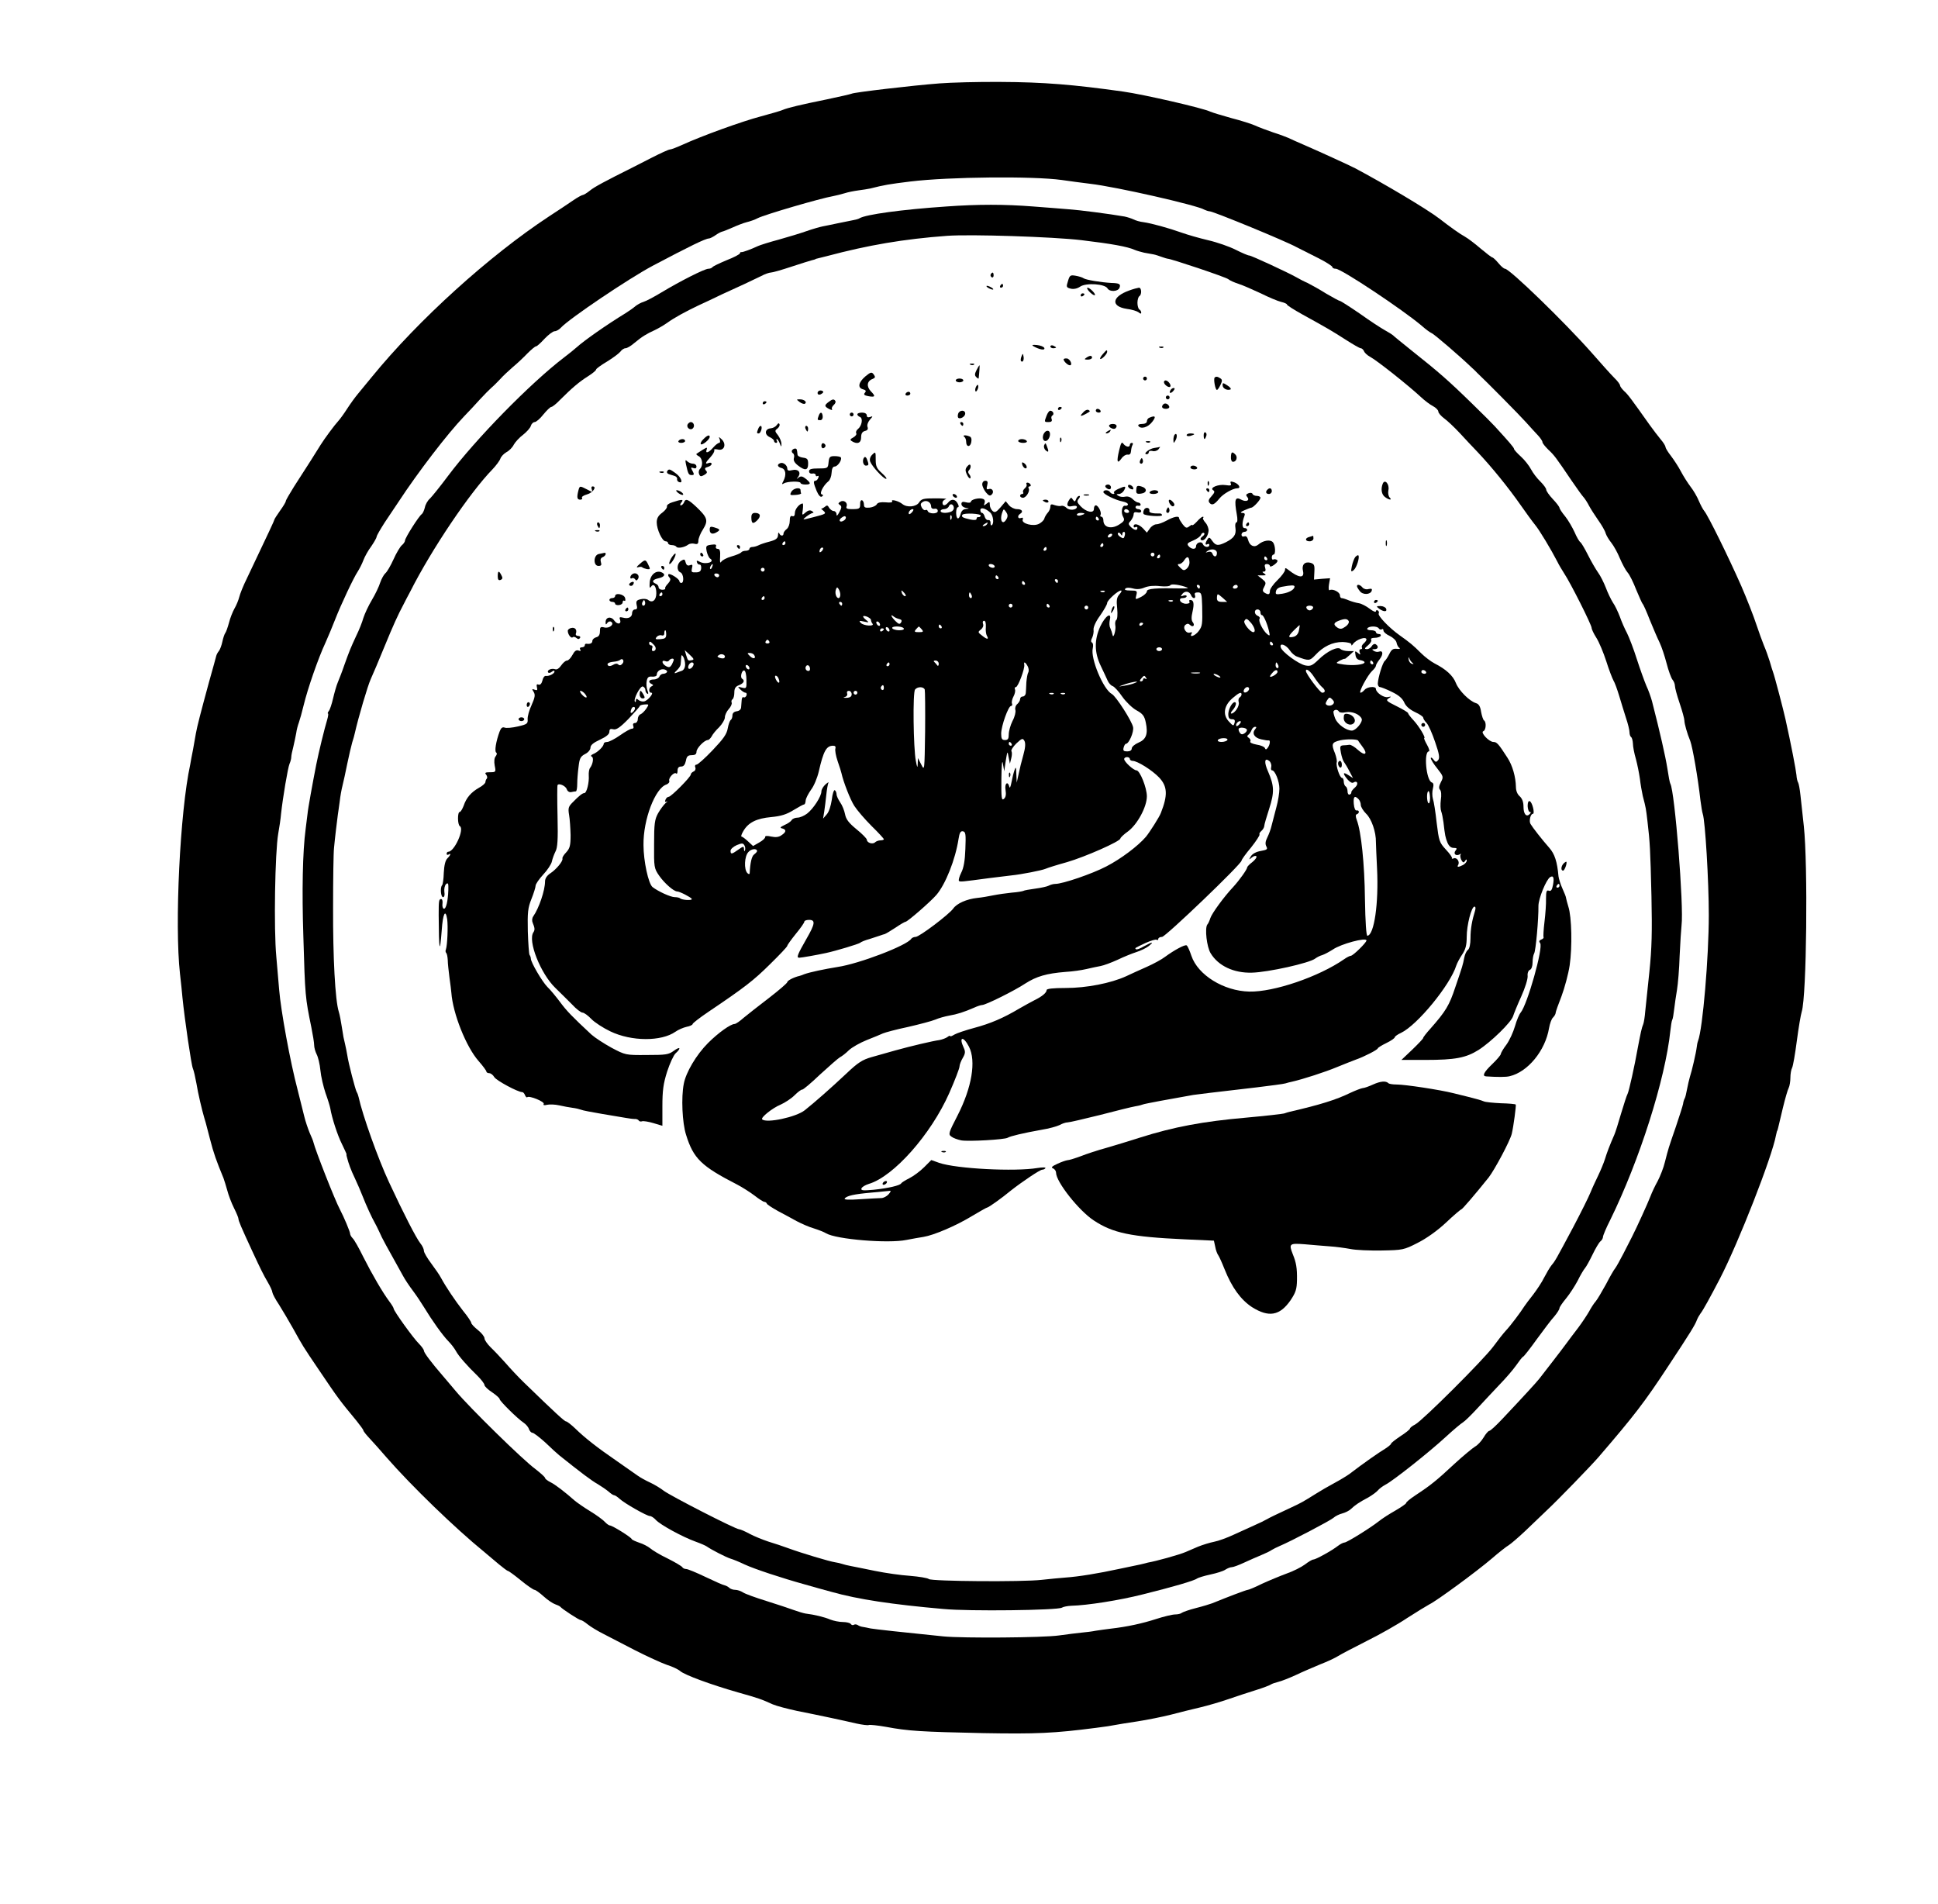 <?xml version="1.0" standalone="no"?>
<!DOCTYPE svg PUBLIC "-//W3C//DTD SVG 20010904//EN"
 "http://www.w3.org/TR/2001/REC-SVG-20010904/DTD/svg10.dtd">
<svg version="1.0" xmlns="http://www.w3.org/2000/svg"
 width="1024pt" height="1006pt" viewBox="0 0 1024 1006"
 preserveAspectRatio="xMidYMid meet">

<g transform="translate(0,1006) scale(0.1,-0.1)"
fill="#000000" stroke="none">
<path d="M4960 9619 c-133 -10 -449 -47 -460 -54 -4 -2 -63 -16 -131 -30 -142
-29 -205 -44 -234 -56 -11 -5 -63 -20 -115 -34 -99 -26 -314 -104 -412 -149
-31 -14 -62 -26 -69 -26 -6 0 -48 -19 -93 -42 -44 -22 -88 -45 -96 -49 -156
-78 -210 -107 -233 -126 -16 -13 -33 -23 -37 -23 -5 0 -29 -13 -52 -29 -24
-16 -81 -55 -128 -85 -316 -208 -689 -546 -934 -846 -25 -30 -58 -71 -74 -90
-16 -19 -42 -55 -58 -80 -16 -25 -37 -54 -47 -65 -18 -19 -72 -92 -92 -124 -5
-8 -30 -47 -54 -86 -24 -38 -64 -100 -88 -137 -23 -37 -43 -71 -43 -76 0 -5
-14 -28 -30 -50 -16 -23 -30 -44 -30 -47 0 -4 -28 -64 -145 -310 -19 -38 -37
-83 -41 -100 -4 -16 -15 -43 -25 -60 -9 -16 -23 -50 -29 -75 -7 -25 -15 -49
-20 -55 -4 -5 -11 -26 -15 -45 -4 -19 -12 -41 -18 -49 -6 -7 -12 -18 -14 -25
-1 -6 -19 -69 -39 -141 -44 -162 -62 -231 -69 -270 -3 -16 -10 -55 -15 -85 -6
-30 -13 -66 -15 -80 -54 -248 -83 -845 -54 -1105 5 -44 11 -100 13 -125 12
-119 47 -357 55 -375 5 -11 13 -47 19 -80 8 -51 30 -143 41 -180 5 -15 7 -22
31 -115 19 -74 33 -113 71 -205 4 -11 13 -40 20 -65 6 -24 22 -66 35 -92 13
-26 24 -52 24 -58 0 -10 12 -39 75 -175 41 -88 56 -119 80 -160 13 -22 24 -46
24 -53 1 -8 16 -37 35 -65 18 -29 52 -86 75 -127 51 -92 50 -91 136 -218 104
-154 108 -159 198 -268 20 -25 37 -48 37 -52 0 -4 15 -23 33 -42 18 -19 58
-64 89 -100 132 -151 361 -373 518 -501 19 -16 54 -45 76 -64 23 -19 44 -35
48 -35 3 0 34 -22 68 -50 34 -28 67 -50 72 -50 6 0 28 -16 49 -35 21 -19 48
-37 60 -41 12 -4 24 -10 27 -13 8 -11 100 -71 109 -71 5 0 21 -10 37 -23 15
-12 51 -34 79 -48 27 -14 103 -53 168 -87 65 -33 141 -68 170 -78 29 -9 61
-24 72 -34 24 -20 158 -70 305 -112 110 -31 121 -35 183 -63 21 -9 79 -24 130
-35 121 -24 238 -49 311 -66 32 -7 63 -11 67 -8 5 2 46 -2 91 -10 117 -22 185
-26 513 -33 279 -5 374 -1 597 28 42 5 87 12 100 15 13 3 66 11 118 19 52 8
131 24 175 35 44 12 115 29 157 39 42 10 110 30 150 44 40 14 105 35 143 47
39 12 75 26 80 30 6 4 24 10 40 14 17 4 57 20 90 35 33 16 92 41 130 57 39 15
81 35 95 44 14 9 81 44 150 79 69 34 166 89 215 122 50 32 102 64 117 72 38
18 248 172 330 242 38 33 79 65 90 71 11 7 50 40 87 75 37 35 89 85 116 111
53 49 236 238 271 279 191 222 243 290 368 480 115 174 144 221 152 245 4 10
13 26 19 34 12 14 53 89 103 185 99 192 275 642 296 757 3 12 5 23 6 23 1 0 3
7 5 15 2 8 13 56 25 105 12 50 26 98 31 107 5 10 9 34 9 54 0 19 4 43 9 52 5
9 16 73 25 142 9 69 21 139 26 155 26 82 33 777 11 980 -7 61 -15 135 -18 165
-3 30 -9 60 -12 65 -4 6 -8 24 -9 40 -2 24 -28 161 -58 295 -10 46 -57 226
-66 250 -3 8 -11 33 -17 55 -7 22 -20 60 -31 85 -10 25 -27 72 -38 105 -17 52
-53 143 -82 210 -68 154 -176 373 -195 395 -7 8 -20 33 -29 54 -9 22 -29 56
-44 75 -15 20 -38 56 -51 81 -13 25 -37 61 -52 81 -16 20 -29 42 -29 47 0 6
-11 24 -25 40 -14 17 -40 51 -58 76 -98 138 -116 163 -136 180 -11 11 -21 24
-21 29 0 6 -14 25 -31 41 -17 17 -70 76 -118 131 -144 163 -435 445 -459 445
-6 0 -22 14 -35 30 -14 17 -29 30 -32 30 -4 0 -31 21 -61 46 -30 26 -67 54
-83 63 -26 14 -78 51 -136 96 -65 50 -294 186 -445 266 -29 15 -186 87 -260
119 -41 18 -83 36 -92 41 -9 4 -45 18 -80 29 -35 12 -78 28 -97 37 -18 8 -74
26 -125 39 -50 14 -100 29 -111 34 -39 19 -353 91 -460 106 -263 37 -420 50
-650 51 -115 1 -262 -3 -325 -8z m650 -510 c41 -6 109 -15 150 -20 139 -16
567 -114 604 -137 6 -3 19 -8 30 -9 29 -5 395 -155 457 -189 20 -10 71 -36
113 -57 42 -21 76 -43 76 -48 0 -5 8 -9 18 -9 29 0 355 -217 455 -302 20 -18
44 -35 51 -38 13 -4 156 -128 211 -181 11 -10 25 -23 30 -29 46 -43 225 -224
257 -260 22 -25 51 -56 64 -70 13 -14 24 -30 24 -36 0 -6 14 -23 31 -40 32
-30 38 -38 124 -165 28 -41 56 -80 63 -87 7 -8 20 -28 28 -44 9 -17 31 -51 49
-77 18 -25 36 -56 39 -69 4 -12 17 -34 30 -50 12 -15 33 -52 45 -82 13 -30 31
-64 41 -75 10 -11 30 -51 45 -90 16 -38 31 -72 34 -75 4 -3 21 -41 38 -85 18
-44 41 -98 52 -120 11 -23 27 -72 37 -110 10 -39 24 -77 31 -86 7 -8 13 -23
13 -33 0 -10 11 -51 25 -92 14 -41 25 -82 25 -91 0 -16 14 -67 31 -108 12 -32
40 -190 54 -315 4 -30 9 -62 12 -70 13 -36 32 -356 32 -535 0 -220 -32 -601
-57 -665 -3 -8 -6 -23 -7 -34 -3 -27 -26 -127 -36 -156 -4 -14 -11 -43 -15
-65 -4 -22 -9 -44 -13 -50 -3 -5 -7 -18 -8 -28 -2 -10 -19 -64 -38 -120 -40
-116 -39 -113 -58 -187 -7 -30 -25 -75 -38 -100 -14 -25 -31 -61 -38 -80 -15
-39 -74 -168 -98 -215 -8 -16 -29 -57 -46 -90 -17 -33 -36 -67 -42 -75 -7 -8
-29 -46 -49 -85 -21 -38 -45 -79 -54 -90 -10 -11 -26 -36 -36 -55 -11 -19 -36
-57 -57 -85 -21 -27 -50 -66 -64 -85 -24 -33 -107 -140 -142 -185 -16 -20 -78
-88 -195 -212 -33 -35 -63 -63 -69 -63 -5 0 -19 -16 -30 -35 -12 -20 -32 -41
-45 -48 -12 -7 -63 -49 -112 -94 -91 -85 -122 -110 -204 -164 -27 -18 -48 -35
-48 -40 0 -4 -26 -22 -57 -40 -32 -18 -71 -43 -88 -57 -43 -34 -168 -112 -181
-112 -6 0 -22 -8 -35 -18 -32 -25 -117 -72 -130 -72 -6 0 -26 -12 -44 -26 -19
-14 -62 -36 -97 -48 -35 -13 -93 -37 -130 -54 -36 -18 -70 -32 -75 -32 -7 0
-105 -37 -188 -71 -11 -4 -49 -16 -85 -25 -36 -9 -69 -21 -75 -25 -5 -5 -21
-9 -36 -9 -14 0 -60 -11 -100 -24 -74 -24 -153 -41 -239 -51 -25 -3 -61 -8
-80 -11 -19 -4 -53 -8 -75 -10 -22 -2 -76 -9 -120 -15 -83 -12 -506 -15 -610
-5 -209 21 -363 38 -385 42 -14 3 -32 7 -40 8 -9 1 -21 5 -28 10 -6 4 -16 5
-21 1 -5 -3 -12 -1 -16 5 -3 5 -22 10 -41 10 -19 0 -49 6 -67 13 -30 13 -83
26 -132 32 -11 2 -38 10 -60 18 -22 8 -87 30 -145 48 -58 18 -114 38 -125 46
-11 7 -29 13 -40 13 -12 0 -26 5 -32 11 -6 6 -17 11 -24 13 -8 1 -53 21 -101
44 -48 23 -94 42 -102 42 -8 0 -18 4 -21 10 -3 5 -38 26 -78 46 -40 19 -81 44
-92 54 -11 9 -37 23 -57 29 -20 7 -38 15 -40 19 -4 11 -103 72 -115 72 -5 0
-18 9 -27 19 -9 10 -44 36 -77 56 -33 20 -70 46 -82 56 -52 46 -104 86 -129
98 -16 8 -28 18 -28 22 0 5 -24 26 -52 48 -66 48 -347 324 -419 410 -30 35
-62 74 -72 85 -58 67 -97 119 -97 129 0 6 -12 23 -26 37 -29 28 -134 174 -134
186 0 4 -10 21 -23 38 -35 47 -90 141 -138 236 -23 47 -48 91 -56 98 -7 7 -13
18 -13 23 0 11 -33 89 -54 129 -26 48 -130 313 -140 355 -1 6 -10 28 -20 50
-9 22 -22 60 -28 85 -6 25 -22 88 -35 140 -40 151 -89 420 -98 530 -2 25 -9
104 -15 175 -14 146 -7 552 10 650 6 33 13 80 15 105 9 84 36 245 45 265 5 11
9 27 9 35 0 8 5 33 11 55 5 22 12 54 15 71 2 17 9 43 14 56 5 14 17 56 26 94
20 83 76 246 115 329 15 33 37 87 50 120 31 80 99 224 120 255 9 14 23 41 30
60 7 19 26 53 42 74 15 22 28 45 28 50 0 6 20 40 43 76 24 36 57 85 73 109
103 157 258 359 346 451 24 25 62 65 84 90 23 25 50 52 60 61 11 9 31 29 46
45 14 16 45 45 67 64 23 19 58 52 78 73 20 20 40 37 45 37 5 0 25 18 45 40 21
22 45 40 54 40 9 0 24 9 33 19 43 47 360 261 487 328 193 102 277 143 295 143
5 0 21 8 34 17 14 10 30 18 35 19 6 1 31 11 56 22 24 11 58 24 74 28 17 4 43
13 58 21 37 19 331 105 400 117 16 3 43 10 60 15 18 6 50 12 72 15 22 3 50 7
63 10 75 19 99 23 212 37 206 25 650 29 800 8z"/>
<path d="M5000 8969 c-235 -16 -424 -42 -458 -62 -5 -4 -22 -8 -38 -11 -16 -3
-51 -10 -79 -16 -27 -6 -63 -13 -78 -16 -15 -3 -54 -14 -85 -25 -31 -11 -97
-31 -147 -45 -49 -13 -99 -29 -110 -34 -36 -17 -80 -33 -87 -32 -5 1 -8 -2 -8
-6 0 -5 -32 -22 -71 -37 -38 -16 -72 -32 -75 -37 -3 -4 -12 -8 -21 -8 -20 0
-150 -66 -248 -125 -38 -23 -81 -46 -95 -50 -14 -4 -33 -15 -43 -23 -10 -9
-33 -25 -52 -37 -100 -61 -218 -144 -258 -180 -12 -11 -42 -35 -67 -54 -178
-136 -467 -431 -613 -626 -41 -55 -84 -108 -95 -119 -12 -10 -24 -31 -27 -47
-4 -16 -11 -31 -16 -35 -14 -8 -89 -126 -89 -140 0 -6 -8 -18 -17 -25 -9 -8
-29 -41 -44 -75 -15 -33 -34 -66 -43 -73 -8 -7 -20 -29 -27 -49 -6 -20 -26
-62 -44 -92 -18 -30 -38 -73 -45 -95 -6 -22 -23 -65 -38 -95 -30 -65 -35 -77
-63 -155 -11 -33 -27 -73 -34 -90 -7 -16 -18 -55 -25 -85 -7 -30 -17 -61 -23
-67 -5 -7 -7 -13 -4 -13 3 0 1 -15 -4 -32 -14 -46 -45 -172 -58 -238 -19 -97
-44 -234 -46 -260 -2 -14 -6 -50 -10 -80 -16 -120 -20 -327 -12 -570 9 -313
10 -321 42 -477 8 -40 15 -82 15 -95 0 -13 6 -34 13 -48 8 -15 17 -53 20 -85
3 -33 16 -87 27 -120 12 -33 23 -69 25 -80 9 -53 39 -145 62 -190 13 -27 24
-51 24 -52 -1 -2 0 -5 0 -8 1 -3 2 -8 3 -12 7 -28 20 -65 41 -108 13 -27 31
-70 41 -95 19 -49 50 -116 64 -140 5 -8 16 -31 25 -50 13 -31 37 -74 124 -230
10 -19 34 -55 53 -80 18 -24 44 -63 58 -86 43 -71 98 -148 128 -179 16 -16 34
-40 41 -53 13 -25 58 -77 114 -131 20 -20 37 -42 37 -49 0 -6 18 -24 40 -38
22 -15 40 -31 40 -36 0 -10 95 -104 127 -125 12 -8 25 -23 28 -34 4 -10 12
-19 18 -19 7 0 38 -24 69 -52 30 -29 63 -59 73 -67 115 -92 172 -135 203 -152
20 -12 46 -30 58 -40 11 -10 24 -19 29 -19 5 0 18 -9 29 -19 26 -24 144 -91
160 -91 7 0 21 -9 31 -20 23 -26 143 -91 210 -115 28 -10 55 -22 60 -26 24
-17 102 -57 125 -64 14 -4 48 -18 75 -31 52 -24 194 -71 320 -106 39 -11 102
-29 140 -39 139 -39 317 -66 590 -90 135 -13 604 -7 626 7 8 5 30 9 49 10 85
2 256 29 378 60 161 40 274 73 287 84 6 4 37 14 70 21 33 7 69 18 80 26 11 7
26 13 34 13 8 0 37 11 65 24 28 13 69 31 91 40 22 9 47 21 55 27 8 5 26 14 40
20 62 26 267 134 285 149 11 10 32 20 48 24 15 4 36 14 46 24 21 20 43 35 92
61 19 11 41 27 49 36 7 9 26 23 41 31 38 19 229 170 318 252 40 37 82 72 91
77 10 6 44 39 77 75 33 36 86 92 117 125 32 33 71 78 87 101 16 23 32 44 37
46 4 1 37 43 72 92 36 49 77 104 93 121 15 18 27 37 27 43 0 6 16 29 35 52 19
23 46 65 61 93 14 29 32 59 39 67 7 8 25 41 40 72 15 31 33 62 41 69 8 6 14
17 14 24 0 7 17 48 39 91 154 314 290 741 317 998 3 28 7 53 10 58 3 4 7 29
10 55 3 27 10 73 15 103 5 30 12 111 14 180 3 69 8 141 10 160 13 101 -36 710
-59 749 -3 4 -10 41 -16 82 -10 63 -39 191 -81 354 -6 22 -19 59 -30 82 -10
24 -33 87 -50 140 -17 54 -41 116 -52 138 -12 22 -29 61 -38 87 -10 26 -26 60
-37 75 -10 16 -27 51 -37 78 -11 28 -29 64 -41 80 -12 17 -36 58 -53 92 -17
34 -35 64 -40 68 -6 3 -20 27 -31 53 -12 26 -34 64 -50 84 -17 20 -30 41 -30
45 0 5 -16 26 -35 46 -19 20 -35 43 -35 50 0 7 -14 26 -31 43 -17 16 -39 45
-49 64 -10 19 -34 50 -54 68 -20 18 -36 36 -36 40 0 7 -25 36 -101 119 -32 34
-38 39 -114 114 -134 131 -184 174 -325 286 -52 42 -97 78 -100 82 -3 3 -22
15 -42 26 -20 11 -80 50 -133 88 -54 37 -101 67 -105 67 -4 0 -37 18 -73 39
-35 22 -80 47 -98 56 -19 8 -45 22 -59 30 -44 25 -238 115 -249 115 -7 0 -39
14 -71 30 -33 17 -99 40 -147 51 -47 11 -109 29 -137 39 -70 25 -161 50 -203
56 -19 2 -43 9 -54 15 -11 5 -32 12 -47 15 -80 14 -244 35 -292 38 -30 3 -116
9 -190 15 -153 12 -292 12 -460 0z m715 -178 c159 -19 242 -34 280 -51 11 -5
34 -11 50 -15 17 -3 39 -7 50 -9 11 -2 31 -9 45 -14 14 -5 27 -9 30 -9 14 1
307 -97 320 -108 8 -7 33 -18 55 -25 22 -7 74 -30 117 -50 42 -21 90 -41 107
-45 17 -4 31 -10 31 -14 0 -4 36 -27 81 -52 138 -76 156 -87 228 -133 39 -25
75 -46 81 -46 6 0 13 -7 17 -15 3 -9 17 -22 32 -30 36 -19 201 -150 269 -213
19 -18 48 -40 64 -48 15 -8 28 -21 28 -29 0 -7 14 -23 30 -35 17 -12 54 -47
83 -78 28 -31 70 -75 92 -98 75 -79 165 -190 230 -283 28 -40 62 -87 76 -104
24 -29 85 -131 118 -195 7 -15 24 -43 36 -62 33 -49 145 -272 145 -288 0 -7
11 -30 25 -52 14 -22 37 -77 52 -123 14 -45 32 -91 38 -102 7 -11 20 -47 30
-80 10 -33 26 -86 36 -117 11 -32 19 -66 19 -77 0 -11 4 -22 8 -25 5 -3 9 -18
10 -34 0 -16 7 -53 16 -83 8 -30 17 -76 21 -104 3 -27 10 -68 15 -90 17 -65
17 -67 25 -135 13 -110 15 -148 21 -395 4 -187 2 -275 -11 -400 -9 -88 -19
-182 -22 -210 -2 -27 -7 -57 -10 -65 -9 -21 -14 -47 -29 -125 -17 -97 -47
-231 -54 -244 -5 -9 -20 -56 -35 -106 -14 -49 -30 -99 -35 -110 -25 -57 -39
-94 -50 -130 -7 -22 -23 -60 -35 -85 -12 -25 -31 -65 -41 -90 -10 -25 -51
-107 -91 -183 -94 -176 -95 -178 -115 -202 -9 -11 -26 -40 -39 -65 -12 -25
-39 -65 -58 -90 -20 -25 -40 -52 -46 -61 -20 -32 -75 -105 -98 -129 -13 -14
-43 -52 -67 -85 -52 -70 -373 -390 -412 -411 -16 -8 -28 -18 -28 -22 0 -4 -22
-22 -50 -40 -27 -18 -50 -36 -50 -40 0 -4 -15 -16 -32 -27 -29 -17 -118 -79
-188 -133 -14 -10 -50 -32 -80 -48 -30 -16 -73 -41 -95 -55 -72 -45 -79 -49
-135 -75 -30 -14 -68 -32 -85 -40 -16 -8 -37 -18 -45 -23 -8 -5 -35 -18 -60
-29 -25 -11 -74 -34 -110 -50 -36 -17 -83 -34 -105 -38 -21 -4 -60 -16 -85
-26 -25 -11 -54 -23 -65 -28 -35 -15 -158 -49 -200 -56 -5 -1 -12 -3 -15 -4
-7 -2 -18 -5 -130 -28 -120 -26 -220 -42 -290 -47 -30 -2 -86 -8 -125 -12
-102 -12 -582 -8 -597 4 -7 6 -52 13 -99 17 -48 3 -131 15 -185 26 -55 11
-112 23 -129 26 -16 3 -37 8 -45 11 -8 3 -26 7 -39 9 -28 4 -178 49 -246 74
-27 10 -75 26 -105 35 -30 10 -75 28 -99 41 -24 13 -49 24 -55 24 -19 0 -360
175 -398 203 -18 14 -51 34 -73 44 -22 10 -51 26 -65 36 -14 10 -63 44 -110
77 -105 72 -171 124 -221 173 -21 20 -43 37 -48 37 -8 0 -54 42 -223 206 -29
28 -73 75 -98 104 -25 28 -60 65 -78 82 -17 17 -32 38 -32 47 0 9 -16 29 -35
44 -19 15 -35 32 -35 38 0 5 -19 34 -43 63 -43 55 -91 127 -116 173 -7 14 -31
49 -52 77 -21 28 -39 58 -39 67 0 9 -8 27 -19 40 -23 30 -87 154 -166 324 -57
122 -139 352 -160 448 -2 9 -6 21 -10 27 -7 11 -44 153 -50 195 -3 17 -8 44
-12 60 -4 17 -7 32 -8 35 -1 3 -4 28 -9 55 -4 28 -11 64 -16 80 -19 60 -31
287 -30 550 0 149 2 290 5 315 5 55 16 144 20 174 2 11 6 44 10 71 3 28 10 66
15 85 5 19 16 71 25 115 9 44 21 94 26 112 6 18 12 40 14 50 19 84 68 250 84
285 11 24 43 99 71 168 48 117 72 170 104 230 7 14 22 43 34 65 112 222 315
523 434 645 20 21 39 47 42 57 4 11 18 26 32 34 14 7 32 25 39 40 8 14 30 38
49 52 19 15 38 36 41 47 3 11 13 20 20 20 8 0 29 18 46 40 18 22 37 40 42 40
6 0 27 17 47 38 62 62 101 95 147 124 24 15 43 31 43 36 0 4 26 23 58 42 31
19 63 43 70 52 7 10 19 18 27 18 8 0 29 12 47 28 41 34 64 48 108 68 19 9 48
26 65 38 37 27 96 59 165 92 30 14 87 40 125 59 39 18 93 43 120 55 28 13 66
31 86 41 20 11 44 19 52 19 9 0 58 14 109 31 51 17 100 32 108 34 8 2 16 4 18
5 1 2 5 3 10 4 4 1 27 7 52 13 218 58 404 90 635 107 124 9 558 -5 710 -23z"/>
<path d="M5235 8611 c-3 -5 -1 -12 5 -16 5 -3 10 1 10 9 0 18 -6 21 -15 7z"/>
<path d="M5643 8575 c-10 -31 -9 -34 14 -40 16 -4 35 0 51 11 32 21 131 14
144 -10 11 -19 55 -17 63 3 8 20 0 25 -43 26 -53 3 -135 16 -147 25 -5 4 -24
10 -41 13 -28 5 -32 3 -41 -28z"/>
<path d="M5285 8550 c-3 -5 -1 -10 4 -10 6 0 11 5 11 10 0 6 -2 10 -4 10 -3 0
-8 -4 -11 -10z"/>
<path d="M5220 8540 c8 -5 20 -10 25 -10 6 0 3 5 -5 10 -8 5 -19 10 -25 10 -5
0 -3 -5 5 -10z"/>
<path d="M5755 8520 c10 -11 23 -20 28 -20 6 0 2 9 -8 20 -10 11 -23 20 -28
20 -6 0 -2 -9 8 -20z"/>
<path d="M5966 8525 c-92 -33 -98 -84 -12 -97 26 -3 54 -12 62 -18 9 -8 14 -9
14 -2 0 6 -4 14 -10 17 -5 3 -10 19 -10 35 0 16 5 32 10 35 14 9 12 45 -2 45
-7 -1 -31 -7 -52 -15z"/>
<path d="M5710 8499 c0 -5 5 -7 10 -4 6 3 10 8 10 11 0 2 -4 4 -10 4 -5 0 -10
-5 -10 -11z"/>
<path d="M5460 8231 c31 -18 63 -24 58 -10 -2 7 -20 14 -39 16 -23 2 -29 1
-19 -6z"/>
<path d="M5550 8230 c0 -6 7 -10 15 -10 8 0 15 2 15 4 0 2 -7 6 -15 10 -8 3
-15 1 -15 -4z"/>
<path d="M6128 8223 c7 -3 16 -2 19 1 4 3 -2 6 -13 5 -11 0 -14 -3 -6 -6z"/>
<path d="M5827 8189 c-10 -11 -16 -23 -14 -25 6 -6 37 25 37 37 0 13 -3 11
-23 -12z"/>
<path d="M5397 8176 c-4 -10 -5 -21 -2 -24 9 -9 17 6 13 25 -3 17 -4 17 -11
-1z"/>
<path d="M5740 8170 c-12 -8 -11 -10 8 -10 12 0 22 5 22 10 0 13 -11 13 -30 0z"/>
<path d="M5620 8161 c0 -10 22 -31 33 -31 16 0 2 33 -15 36 -10 1 -18 -1 -18
-5z"/>
<path d="M5128 8133 c7 -3 16 -2 19 1 4 3 -2 6 -13 5 -11 0 -14 -3 -6 -6z"/>
<path d="M5160 8105 c-10 -20 -11 -28 -2 -37 7 -7 12 -10 13 -7 3 23 6 69 5
69 -2 0 -9 -11 -16 -25z"/>
<path d="M4572 8071 c-36 -31 -42 -60 -12 -68 15 -4 18 -9 10 -18 -8 -9 -4
-14 17 -18 38 -7 41 -1 14 26 -24 26 -20 54 10 65 14 6 15 10 6 23 -11 15 -16
14 -45 -10z"/>
<path d="M6040 8060 c0 -5 5 -10 10 -10 6 0 10 5 10 10 0 6 -4 10 -10 10 -5 0
-10 -4 -10 -10z"/>
<path d="M6418 8065 c-7 -7 3 -65 12 -65 4 0 12 12 19 27 10 21 9 28 -1 34
-15 10 -23 11 -30 4z"/>
<path d="M5050 8050 c0 -5 9 -10 20 -10 11 0 20 5 20 10 0 6 -9 10 -20 10 -11
0 -20 -4 -20 -10z"/>
<path d="M6150 8041 c0 -13 26 -32 33 -24 8 7 -11 33 -24 33 -5 0 -9 -4 -9 -9z"/>
<path d="M6460 8025 c0 -17 22 -29 41 -23 6 2 0 12 -15 21 -23 15 -26 16 -26
2z"/>
<path d="M5156 8014 c-4 -9 -4 -19 -1 -22 2 -3 7 3 11 12 4 9 4 19 1 22 -2 3
-7 -3 -11 -12z"/>
<path d="M6185 7999 c-11 -17 1 -21 15 -4 8 9 8 15 2 15 -6 0 -14 -5 -17 -11z"/>
<path d="M4320 7984 c0 -8 6 -11 15 -8 8 4 15 9 15 13 0 4 -7 8 -15 8 -8 0
-15 -6 -15 -13z"/>
<path d="M4785 7980 c-3 -5 1 -10 9 -10 9 0 16 5 16 10 0 6 -4 10 -9 10 -6 0
-13 -4 -16 -10z"/>
<path d="M6160 7960 c0 -5 5 -10 10 -10 6 0 10 5 10 10 0 6 -4 10 -10 10 -5 0
-10 -4 -10 -10z"/>
<path d="M4225 7936 c11 -8 23 -12 28 -9 13 8 -3 23 -26 23 -20 0 -20 0 -2
-14z"/>
<path d="M4378 7936 c-23 -17 -23 -23 3 -37 12 -6 19 -7 15 -1 -3 5 1 15 9 22
8 7 12 16 9 21 -7 12 -16 11 -36 -5z"/>
<path d="M4030 7929 c0 -5 5 -7 10 -4 6 3 10 8 10 11 0 2 -4 4 -10 4 -5 0 -10
-5 -10 -11z"/>
<path d="M6147 7924 c-13 -13 -7 -24 14 -24 11 0 19 5 17 12 -5 14 -22 21 -31
12z"/>
<path d="M5590 7899 c0 -5 5 -7 10 -4 6 3 10 8 10 11 0 2 -4 4 -10 4 -5 0 -10
-5 -10 -11z"/>
<path d="M5726 7884 c-22 -22 -20 -27 7 -13 29 16 30 16 18 23 -5 3 -17 -1
-25 -10z"/>
<path d="M5790 7890 c0 -5 7 -10 16 -10 8 0 12 5 9 10 -3 6 -10 10 -16 10 -5
0 -9 -4 -9 -10z"/>
<path d="M5063 7875 c-3 -9 -3 -18 0 -22 10 -10 37 6 37 22 0 20 -29 20 -37 0z"/>
<path d="M5530 7864 c-13 -34 -13 -34 11 -34 14 0 19 5 16 15 -4 8 -2 17 4 20
11 7 3 25 -12 25 -5 0 -14 -12 -19 -26z"/>
<path d="M4326 7864 c-8 -22 -8 -24 8 -24 9 0 14 9 13 20 -2 24 -13 26 -21 4z"/>
<path d="M4490 7870 c0 -5 5 -10 10 -10 6 0 10 5 10 10 0 6 -4 10 -10 10 -5 0
-10 -4 -10 -10z"/>
<path d="M4530 7871 c0 -5 6 -11 14 -14 17 -7 10 -47 -11 -64 -8 -6 -12 -16
-9 -22 4 -5 -3 -15 -15 -22 -17 -9 -19 -13 -8 -20 29 -18 49 -10 49 20 0 20 6
30 20 34 14 3 18 10 14 21 -4 10 2 26 12 38 17 19 17 21 2 15 -12 -4 -18 -1
-18 8 0 9 -10 15 -25 15 -14 0 -25 -4 -25 -9z"/>
<path d="M6073 7853 c-7 -2 -13 -11 -13 -19 0 -8 -10 -14 -26 -14 -14 0 -23
-4 -19 -10 12 -19 50 -9 73 21 22 28 17 36 -15 22z"/>
<path d="M3634 7819 c-10 -17 13 -36 27 -22 12 12 4 33 -11 33 -5 0 -12 -5
-16 -11z"/>
<path d="M4105 7815 c-6 -9 -20 -17 -32 -18 -31 -2 -36 -32 -7 -46 13 -6 24
-15 24 -21 0 -5 5 -10 11 -10 5 0 7 5 4 10 -3 6 -4 10 0 10 3 0 10 -10 15 -22
8 -21 9 -21 9 -3 0 11 -8 31 -18 45 -17 21 -18 25 -4 35 9 7 14 17 12 23 -3 8
-7 7 -14 -3z"/>
<path d="M5075 7820 c3 -5 8 -10 11 -10 2 0 4 5 4 10 0 6 -5 10 -11 10 -5 0
-7 -4 -4 -10z"/>
<path d="M5860 7811 c0 -11 26 -22 34 -14 12 12 5 23 -14 23 -11 0 -20 -4 -20
-9z"/>
<path d="M4006 7794 c-8 -21 -8 -24 3 -24 5 0 11 9 14 20 6 24 -8 27 -17 4z"/>
<path d="M4256 7795 c4 -8 8 -15 10 -15 2 0 4 7 4 15 0 8 -4 15 -10 15 -5 0
-7 -7 -4 -15z"/>
<path d="M5522 7778 c-17 -17 -15 -48 2 -48 18 0 32 38 19 51 -5 5 -14 4 -21
-3z"/>
<path d="M5850 7780 c-9 -6 -10 -10 -3 -10 6 0 15 5 18 10 8 12 4 12 -15 0z"/>
<path d="M6360 7761 c0 -25 6 -27 13 -6 4 8 2 17 -3 20 -6 4 -10 -3 -10 -14z"/>
<path d="M6207 7764 c-4 -4 -7 -17 -7 -28 1 -19 1 -20 11 -3 11 19 8 43 -4 31z"/>
<path d="M6270 7761 c0 -5 9 -7 20 -4 11 3 20 7 20 9 0 2 -9 4 -20 4 -11 0
-20 -4 -20 -9z"/>
<path d="M3716 7739 c-11 -10 -16 -22 -13 -26 8 -7 47 25 47 39 0 13 -14 8
-34 -13z"/>
<path d="M5095 7752 c6 -4 10 -16 10 -26 0 -29 22 -30 27 -2 3 16 0 27 -9 30
-21 9 -40 7 -28 -2z"/>
<path d="M3803 7738 c3 -10 2 -18 -3 -18 -6 0 -20 -11 -32 -25 -24 -28 -43
-33 -34 -10 4 13 1 12 -22 -2 -15 -9 -29 -19 -32 -21 -3 -2 3 -8 13 -13 19
-11 23 -49 6 -66 -7 -7 -9 -19 -5 -28 5 -13 10 -14 26 -5 16 9 19 15 10 24 -8
10 -6 15 10 19 11 3 20 10 20 16 0 6 -7 8 -15 5 -22 -9 -19 1 10 32 13 14 22
31 19 36 -3 5 5 6 19 3 33 -9 47 27 21 53 -17 16 -18 16 -11 0z"/>
<path d="M5601 7734 c0 -11 3 -14 6 -6 3 7 2 16 -1 19 -3 4 -6 -2 -5 -13z"/>
<path d="M3585 7730 c-3 -5 3 -10 14 -10 12 0 21 5 21 10 0 6 -6 10 -14 10 -8
0 -18 -4 -21 -10z"/>
<path d="M5380 7730 c0 -5 12 -10 26 -10 14 0 23 4 19 10 -3 6 -15 10 -26 10
-10 0 -19 -4 -19 -10z"/>
<path d="M5913 7679 c-14 -59 -10 -73 13 -41 9 13 23 21 32 20 11 -2 17 4 18
18 1 12 4 26 8 33 4 6 2 11 -3 11 -6 0 -11 -4 -11 -10 0 -15 -21 -12 -34 5 -9
13 -13 6 -23 -36z"/>
<path d="M6058 7723 c7 -3 16 -2 19 1 4 3 -2 6 -13 5 -11 0 -14 -3 -6 -6z"/>
<path d="M4340 7705 c0 -9 5 -15 11 -13 6 2 11 8 11 13 0 5 -5 11 -11 13 -6 2
-11 -4 -11 -13z"/>
<path d="M5517 7707 c-3 -8 1 -21 9 -27 15 -13 17 -6 5 24 -6 17 -8 17 -14 3z"/>
<path d="M6098 7693 c-27 -4 -61 -33 -39 -33 6 0 11 5 11 11 0 6 9 9 20 6 10
-3 24 1 31 9 6 8 10 13 8 13 -2 -1 -16 -4 -31 -6z"/>
<path d="M4185 7681 c-3 -5 -1 -13 5 -16 6 -4 8 -15 5 -25 -4 -12 3 -25 21
-39 37 -29 54 -27 54 8 0 25 -4 30 -27 33 -16 2 -29 9 -29 16 -3 29 -4 32 -13
32 -6 0 -12 -4 -16 -9z"/>
<path d="M4606 7655 c-9 -10 -12 -23 -8 -34 10 -26 70 -91 84 -91 6 0 -3 13
-22 30 -27 24 -33 36 -33 70 0 45 0 46 -21 25z"/>
<path d="M6504 7645 c-1 -14 4 -25 11 -25 18 0 26 25 12 39 -17 17 -22 14 -23
-14z"/>
<path d="M4378 7618 c-3 -32 -4 -33 -53 -33 -38 0 -50 -4 -50 -15 0 -9 7 -14
18 -12 9 2 17 -2 17 -8 0 -6 4 -8 10 -5 6 3 7 -1 4 -9 -3 -9 -10 -16 -15 -16
-13 0 -11 -12 6 -54 10 -23 20 -34 27 -30 9 6 9 9 0 12 -14 4 8 47 35 69 9 7
16 27 17 45 1 22 7 33 16 33 16 0 40 35 33 48 -2 4 -17 7 -33 7 -25 0 -29 -4
-32 -32z"/>
<path d="M4567 7644 c-13 -13 -7 -44 8 -44 16 0 17 5 6 33 -3 10 -10 15 -14
11z"/>
<path d="M6026 7631 c-4 -7 -5 -15 -2 -18 9 -9 19 4 14 18 -4 11 -6 11 -12 0z"/>
<path d="M3625 7605 c11 -50 14 -55 30 -55 13 0 14 4 4 22 -10 18 -9 20 5 15
10 -4 16 -1 16 8 0 8 -8 15 -18 15 -10 0 -24 6 -31 13 -10 10 -11 6 -6 -18z"/>
<path d="M4123 7613 c-19 -7 -16 -20 7 -26 22 -6 26 -36 9 -69 -9 -16 -8 -19
3 -12 17 11 88 13 88 2 0 -4 11 -8 25 -8 31 0 31 7 3 30 -18 14 -26 16 -38 7
-13 -10 -13 -10 -3 3 18 24 0 44 -31 36 -19 -5 -26 -2 -26 8 0 18 -22 35 -37
29z"/>
<path d="M5400 7614 c0 -17 17 -36 24 -26 3 5 -1 15 -9 22 -8 7 -15 9 -15 4z"/>
<path d="M5111 7596 c-11 -13 -12 -22 -2 -43 6 -14 14 -23 18 -20 3 4 1 13 -5
20 -8 10 -8 17 -1 24 6 6 9 17 7 23 -2 8 -8 7 -17 -4z"/>
<path d="M6290 7590 c0 -5 9 -10 21 -10 11 0 17 5 14 10 -3 6 -13 10 -21 10
-8 0 -14 -4 -14 -10z"/>
<path d="M3525 7570 c-3 -6 1 -12 9 -15 9 -3 23 -7 31 -10 8 -2 14 -10 13 -16
-2 -6 3 -14 10 -16 24 -9 11 26 -17 46 -33 24 -37 25 -46 11z"/>
<path d="M3488 7563 c7 -3 16 -2 19 1 4 3 -2 6 -13 5 -11 0 -14 -3 -6 -6z"/>
<path d="M5190 7501 c0 -10 9 -29 19 -42 15 -18 22 -21 31 -12 15 14 3 36 -16
29 -11 -4 -13 1 -8 19 5 19 2 25 -10 25 -9 0 -16 -8 -16 -19z"/>
<path d="M6381 7504 c0 -11 3 -14 6 -6 3 7 2 16 -1 19 -3 4 -6 -2 -5 -13z"/>
<path d="M6503 7506 c5 -11 -1 -13 -27 -9 -38 6 -87 -14 -66 -27 10 -6 8 -13
-8 -31 -16 -17 -19 -26 -11 -36 13 -15 26 -9 52 23 19 24 71 54 94 54 22 0 10
22 -16 32 -18 6 -22 5 -18 -6z"/>
<path d="M7306 7504 c-11 -28 -6 -57 12 -70 21 -16 40 -18 25 -3 -7 7 -10 24
-7 39 7 31 -19 62 -30 34z"/>
<path d="M5424 7501 c3 -5 -1 -14 -9 -21 -8 -7 -12 -16 -9 -21 3 -5 0 -9 -5
-9 -6 0 -11 -4 -11 -10 0 -5 7 -10 15 -10 17 0 39 36 30 50 -3 6 -1 10 5 10 6
0 8 5 5 10 -3 6 -11 10 -16 10 -6 0 -8 -4 -5 -9z"/>
<path d="M5840 7491 c0 -5 7 -11 15 -15 9 -3 15 0 15 9 0 8 -7 15 -15 15 -8 0
-15 -4 -15 -9z"/>
<path d="M5960 7492 c0 -5 7 -13 16 -16 10 -4 14 -1 12 6 -5 15 -28 23 -28 10z"/>
<path d="M6004 7473 c-2 -20 2 -24 25 -21 33 4 34 29 1 38 -21 6 -25 3 -26
-17z"/>
<path d="M3056 7468 c-9 -36 -7 -48 10 -48 8 0 13 4 9 10 -3 5 9 13 27 18 30
8 54 42 29 42 -6 0 -8 -7 -4 -16 5 -15 3 -15 -25 0 -39 20 -39 20 -46 -6z"/>
<path d="M5907 7476 c-15 -7 -24 -15 -21 -19 4 -4 2 -7 -4 -7 -6 0 -14 5 -17
10 -8 13 -35 13 -35 0 0 -11 63 -42 103 -50 15 -3 27 -9 27 -15 -1 -5 -7 -9
-15 -7 -17 3 -24 -37 -10 -60 8 -14 5 -22 -15 -35 -44 -32 -90 -22 -90 18 0
11 -5 19 -11 19 -5 0 -7 4 -4 10 7 12 -12 50 -25 50 -6 0 -10 -8 -10 -19 0
-25 -41 -17 -71 15 -18 19 -20 26 -9 39 7 8 8 15 2 15 -5 0 -13 -8 -16 -17 -6
-15 -8 -15 -17 -3 -8 13 -10 13 -19 0 -18 -27 -12 -41 15 -34 14 3 25 2 25 -4
0 -17 -40 -21 -55 -5 -8 8 -21 13 -28 10 -6 -2 -22 0 -34 4 -18 7 -23 5 -23
-8 0 -9 -6 -24 -14 -32 -8 -9 -16 -23 -18 -31 -2 -8 -14 -20 -27 -27 -30 -17
-96 1 -87 22 3 9 0 12 -10 8 -16 -6 -20 12 -4 22 19 12 10 25 -16 25 -14 0
-33 9 -43 21 l-17 21 -27 -32 c-23 -26 -30 -30 -42 -20 -8 7 -15 21 -15 32 0
18 -2 19 -17 7 -15 -12 -16 -12 -11 3 4 10 1 19 -8 22 -20 8 -64 -3 -64 -15 0
-5 -11 -7 -25 -3 -19 5 -25 2 -25 -9 0 -9 10 -18 23 -20 21 -4 21 -4 1 -6 -14
-1 -24 -10 -28 -26 -9 -34 -23 -31 -24 5 0 17 4 30 9 30 6 0 6 8 -1 20 -13 24
-33 26 -50 5 -16 -19 -30 -19 -30 -1 0 8 8 16 18 19 9 2 -15 4 -55 4 -64 0
-74 -2 -87 -22 -15 -23 -63 -28 -88 -8 -19 16 -62 27 -54 15 4 -6 -9 -9 -34
-6 -26 2 -42 -1 -47 -10 -4 -8 -21 -16 -38 -18 -24 -2 -30 1 -30 16 0 11 -5
21 -10 23 -6 2 -11 -7 -10 -19 0 -26 -3 -28 -46 -28 -23 0 -30 4 -26 14 8 20
-15 37 -33 25 -12 -7 -12 -11 -2 -17 10 -7 10 -14 -3 -38 -10 -19 -15 -23 -15
-11 0 9 -7 17 -15 17 -7 0 -18 8 -24 17 -7 14 -12 15 -23 5 -8 -6 -17 -11 -19
-9 -2 1 2 -4 10 -10 19 -17 17 -18 -53 -36 -59 -15 -59 -15 -35 4 13 10 29 19
34 19 6 0 3 5 -5 10 -10 6 -20 4 -34 -8 -18 -16 -19 -16 -14 16 2 17 2 32 -1
32 -17 -1 -41 -30 -41 -50 0 -14 -5 -20 -13 -17 -10 4 -14 -4 -14 -25 0 -17
-7 -36 -16 -43 -9 -7 -17 -17 -17 -24 0 -15 -17 -14 -23 2 -3 6 -6 2 -6 -10
-1 -17 -10 -25 -43 -34 -24 -6 -51 -15 -60 -20 -10 -5 -25 -9 -33 -9 -8 0 -15
-4 -15 -10 0 -5 -9 -10 -19 -10 -11 0 -22 -4 -25 -9 -3 -4 -26 -14 -51 -21
-25 -7 -49 -20 -54 -28 -6 -10 -8 -1 -6 26 2 31 -2 42 -12 42 -9 0 -13 6 -10
13 4 10 -3 12 -25 9 -28 -4 -29 -7 -24 -35 4 -17 12 -34 18 -38 29 -18 -24
-34 -55 -17 -15 8 -18 7 -14 -4 2 -7 9 -12 14 -11 5 1 9 -8 8 -19 -1 -16 -9
-22 -28 -22 -23 -1 -25 2 -21 21 5 19 3 22 -10 17 -12 -5 -19 0 -23 14 -4 18
-8 19 -24 9 -23 -14 -25 -52 -4 -61 17 -6 21 -56 5 -56 -5 0 -10 4 -10 9 0 12
-50 44 -58 37 -3 -4 -1 -11 5 -17 8 -8 6 -17 -7 -32 -11 -11 -18 -23 -15 -26
2 -4 -5 -7 -16 -7 -10 0 -19 6 -19 13 0 8 -7 16 -15 19 -24 10 -17 22 15 29
33 7 39 22 14 32 -29 11 -59 -15 -61 -55 -2 -24 0 -32 6 -23 14 22 29 4 29
-33 0 -37 -21 -54 -43 -36 -7 6 -25 8 -40 4 -22 -5 -25 -11 -21 -30 5 -17 2
-24 -9 -24 -8 0 -15 -9 -15 -19 0 -22 -20 -32 -49 -24 -16 4 -20 2 -15 -10 9
-25 -13 -29 -30 -6 -17 25 -46 19 -46 -8 0 -14 2 -15 9 -4 5 7 14 10 20 6 20
-12 -9 -37 -36 -30 -20 5 -23 2 -23 -21 0 -17 -6 -28 -20 -31 -11 -3 -20 -12
-20 -19 0 -13 -12 -18 -32 -15 -5 0 -8 -3 -8 -9 0 -5 -7 -10 -16 -10 -9 0 -12
-5 -8 -12 5 -8 2 -9 -9 -5 -12 4 -21 -2 -32 -23 -9 -17 -22 -30 -29 -30 -8 0
-21 -12 -31 -26 -10 -15 -22 -23 -31 -20 -19 7 -45 -4 -38 -16 3 -5 11 -4 20
3 8 7 14 7 14 1 0 -11 -29 -26 -46 -23 -7 1 -15 -10 -18 -25 -4 -16 -12 -24
-20 -21 -10 4 -12 0 -9 -14 4 -15 2 -18 -12 -13 -15 6 -15 4 -5 -12 9 -15 7
-28 -11 -69 -13 -27 -22 -61 -21 -75 2 -23 -3 -27 -51 -38 -30 -7 -62 -10 -71
-6 -11 4 -19 -2 -26 -21 -19 -51 -28 -105 -18 -111 5 -3 4 -11 -3 -20 -7 -8
-9 -27 -5 -49 7 -34 6 -35 -25 -35 -25 0 -29 -3 -20 -13 6 -8 7 -17 3 -21 -4
-4 -7 -13 -7 -18 0 -6 -15 -20 -34 -30 -42 -24 -67 -53 -81 -95 -7 -18 -16
-33 -21 -33 -12 0 -12 -67 1 -75 25 -15 -29 -135 -61 -135 -5 0 -9 -5 -9 -11
0 -5 4 -7 10 -4 15 10 12 -2 -6 -20 -11 -11 -17 -37 -19 -76 -1 -33 -5 -62 -9
-66 -11 -11 -7 -63 5 -63 7 0 10 12 7 28 -2 16 2 34 9 41 11 9 13 4 12 -31 -2
-59 -12 -102 -24 -99 -5 1 -9 13 -7 26 2 14 -1 25 -7 25 -12 0 -13 -10 -13
-85 1 -190 6 -213 16 -81 6 89 20 117 29 59 5 -38 1 -137 -7 -160 -3 -6 -2
-14 2 -18 4 -4 7 -21 8 -38 0 -18 5 -59 9 -92 5 -33 9 -69 10 -80 8 -110 78
-286 144 -361 23 -26 41 -51 41 -55 0 -5 7 -9 15 -9 8 0 20 -9 27 -21 11 -18
124 -79 147 -79 5 0 12 -7 15 -16 4 -9 9 -14 12 -11 10 10 94 -24 87 -36 -4
-6 2 -8 18 -4 13 3 41 2 64 -3 22 -5 54 -11 70 -13 17 -2 37 -7 45 -10 8 -4
58 -13 110 -22 52 -9 109 -18 125 -21 17 -3 38 -6 47 -6 10 1 20 -3 23 -8 3
-5 11 -7 18 -4 7 2 34 -2 60 -10 l47 -14 0 103 c0 83 5 120 25 183 14 43 34
87 45 97 31 28 24 38 -10 13 -27 -20 -42 -22 -143 -22 -111 -1 -113 0 -185 38
-40 22 -88 53 -107 70 -103 96 -130 124 -165 171 -21 28 -51 65 -68 81 -28 29
-86 128 -87 149 0 6 -3 15 -7 20 -3 6 -7 62 -9 125 -2 99 0 123 19 170 12 30
22 62 22 70 0 9 18 35 40 59 22 23 43 55 46 69 3 15 12 39 19 53 11 20 14 62
11 185 -2 88 -2 162 0 166 7 12 43 -4 49 -22 3 -10 13 -17 23 -15 9 2 20 4 25
4 4 1 7 18 7 39 0 20 3 61 7 90 5 45 10 55 34 68 17 8 29 23 29 34 0 13 15 26
50 42 34 16 50 29 50 42 0 14 5 17 21 13 15 -4 35 9 80 55 32 34 59 64 59 67
0 4 11 8 25 9 25 2 25 1 10 -22 -9 -13 -23 -27 -31 -30 -8 -3 -14 -15 -14 -26
0 -11 -7 -20 -15 -20 -9 0 -12 -6 -9 -15 4 -9 1 -15 -7 -15 -8 0 -36 -16 -63
-35 -27 -19 -58 -35 -68 -35 -10 0 -18 -4 -18 -10 0 -13 -32 -45 -56 -54 -11
-5 -14 -10 -8 -13 13 -4 7 -40 -8 -60 -5 -6 -8 -24 -7 -40 3 -36 -11 -93 -23
-93 -10 0 -28 -14 -63 -50 -21 -21 -24 -30 -18 -65 4 -22 7 -70 8 -107 0 -56
-4 -70 -23 -91 -13 -13 -22 -28 -20 -33 4 -13 -32 -57 -64 -78 -18 -12 -28
-27 -28 -43 0 -47 -32 -141 -62 -184 -7 -10 -8 -24 -3 -35 11 -26 12 -37 4
-49 -32 -44 37 -219 116 -295 26 -25 65 -64 88 -87 22 -24 47 -43 55 -43 8 0
29 -15 46 -33 17 -18 63 -48 101 -66 112 -54 270 -54 344 -2 14 10 41 22 59
26 17 3 32 10 32 15 0 4 37 33 83 64 193 130 239 166 325 251 51 50 92 93 92
98 0 4 20 32 45 63 25 30 45 59 45 64 0 6 11 10 25 10 35 0 32 -21 -13 -99
-48 -84 -55 -101 -39 -101 12 0 96 15 142 25 51 11 171 47 180 54 5 5 28 14
50 20 22 7 47 15 55 18 8 3 20 7 25 8 6 2 31 17 57 34 25 17 49 31 53 31 10 0
131 105 163 142 48 56 100 186 117 296 5 33 11 42 23 40 15 -3 16 -16 13 -93
-2 -62 -9 -101 -22 -126 -10 -20 -15 -39 -12 -43 6 -6 13 -5 163 15 47 6 99
12 115 14 50 5 159 26 180 35 11 5 62 21 113 35 96 28 282 110 282 125 0 4 18
22 41 38 49 37 99 129 99 185 0 45 -37 137 -55 137 -15 0 -65 45 -65 60 0 5 7
10 15 10 8 0 15 -4 15 -10 0 -5 7 -10 15 -10 25 0 104 -50 140 -88 44 -47 46
-93 9 -187 -7 -20 -60 -103 -79 -126 -41 -48 -132 -117 -210 -157 -75 -39
-230 -92 -269 -92 -9 0 -25 -4 -34 -9 -9 -5 -42 -12 -72 -16 -30 -4 -59 -9
-63 -12 -4 -2 -31 -7 -60 -9 -29 -3 -72 -9 -97 -14 -25 -5 -63 -12 -86 -14
-56 -6 -108 -29 -127 -56 -22 -31 -179 -150 -199 -150 -9 0 -20 -5 -23 -10
-22 -35 -275 -132 -390 -149 -68 -11 -145 -27 -175 -38 -8 -4 -19 -7 -25 -9
-31 -7 -65 -25 -65 -33 0 -5 -43 -42 -96 -83 -53 -40 -113 -88 -134 -105 -20
-18 -42 -33 -48 -33 -21 0 -86 -46 -141 -101 -61 -61 -117 -155 -128 -216 -14
-71 -8 -205 12 -268 39 -126 80 -166 271 -264 25 -13 66 -39 90 -57 24 -19 48
-34 53 -34 5 0 11 -4 13 -9 1 -5 28 -22 58 -39 30 -16 75 -40 100 -54 25 -13
65 -31 90 -38 25 -8 54 -19 65 -26 53 -32 329 -55 425 -35 30 6 71 13 90 16
55 9 172 59 254 109 42 25 79 46 82 46 7 0 75 48 127 91 56 44 152 109 164
109 7 0 14 4 17 8 3 5 -16 5 -42 1 -120 -20 -428 -4 -519 27 l-42 15 -38 -38
c-21 -21 -56 -47 -78 -58 -22 -11 -41 -23 -43 -27 -5 -11 -68 -26 -146 -34
-56 -5 -68 -4 -64 7 3 8 20 18 39 24 131 39 328 261 425 480 30 68 54 131 54
140 0 9 8 30 17 45 14 24 15 34 5 55 -27 58 -2 63 28 5 39 -76 15 -216 -60
-363 -48 -93 -50 -100 -33 -112 10 -8 33 -16 52 -20 38 -7 231 4 246 14 12 8
83 25 179 42 38 6 81 18 95 25 14 8 33 14 42 14 10 0 86 18 171 39 84 22 169
43 187 46 19 3 37 8 41 10 5 3 150 30 265 50 21 3 101 13 335 40 74 9 143 18
152 21 9 3 25 7 35 9 57 13 175 51 237 77 39 16 85 34 101 40 41 14 115 52
115 59 0 3 20 16 45 28 25 12 45 26 45 31 0 4 15 15 33 23 86 41 260 253 292
356 4 12 18 39 31 58 18 27 24 49 24 93 0 62 25 160 41 160 6 0 7 -9 3 -22
-16 -51 -24 -96 -24 -144 0 -32 -5 -56 -14 -63 -8 -6 -16 -25 -19 -41 -8 -40
-8 -41 -47 -155 -32 -97 -50 -127 -132 -220 -21 -23 -38 -45 -38 -49 0 -4 -26
-31 -57 -61 l-58 -55 126 0 c159 0 215 11 282 53 67 43 172 146 182 178 4 13
23 60 43 104 20 44 35 92 34 108 -2 16 4 30 12 33 8 3 14 19 14 39 0 19 4 40
8 47 9 13 24 184 23 252 0 38 41 139 62 152 17 10 22 -3 15 -41 -5 -27 -11
-35 -22 -31 -12 5 -15 -4 -15 -42 1 -26 -3 -81 -8 -122 -5 -41 -7 -78 -5 -81
2 -4 -3 -10 -12 -13 -12 -5 -13 -10 -6 -19 18 -22 -68 -326 -103 -367 -7 -8
-21 -40 -30 -72 -9 -31 -29 -75 -45 -97 -17 -22 -30 -45 -30 -50 0 -5 -20 -29
-45 -53 -45 -43 -55 -64 -32 -65 60 -4 105 -4 124 1 95 22 188 134 208 254 4
23 13 49 21 56 8 8 14 19 14 25 0 5 14 45 31 88 16 43 36 116 43 163 14 95 11
256 -7 310 -6 19 -11 40 -12 45 0 6 -9 28 -19 50 -10 22 -19 51 -21 65 -7 78
-20 118 -49 151 -38 43 -88 107 -99 126 -9 15 0 53 12 53 13 0 -3 63 -16 67
-7 3 -11 -7 -11 -26 1 -17 6 -31 12 -31 6 0 6 -4 -1 -11 -18 -18 -33 0 -33 39
0 25 -7 43 -20 55 -12 10 -20 29 -20 49 -1 53 -18 114 -45 155 -47 73 -56 83
-74 83 -23 0 -71 51 -53 57 14 5 17 49 3 57 -4 3 -11 23 -15 45 -4 28 -12 42
-27 46 -35 11 -90 66 -106 106 -15 39 -52 73 -113 104 -19 10 -51 34 -71 54
-42 42 -59 56 -114 95 -55 39 -117 104 -110 115 3 5 1 12 -5 16 -5 3 -10 1
-10 -5 0 -6 -15 0 -33 14 -17 13 -43 27 -57 29 -14 2 -38 9 -53 15 -16 7 -33
12 -38 12 -5 0 -9 7 -9 15 0 17 -39 36 -54 27 -5 -3 -7 10 -4 29 l6 34 -43 -3
-42 -4 2 41 c2 36 -1 42 -22 48 -30 7 -46 -12 -38 -44 9 -40 -23 -37 -77 6
-16 12 -18 12 -18 0 0 -8 -18 -33 -40 -54 -22 -21 -40 -47 -40 -57 0 -20 -8
-22 -29 -9 -10 7 -11 13 -1 31 11 20 9 25 -11 41 l-24 19 25 0 c20 0 22 2 10
10 -11 7 -12 10 -2 10 9 0 11 7 7 20 -5 14 -2 20 9 20 9 0 16 -5 16 -10 0 -6
11 -3 24 7 15 11 20 21 13 25 -6 4 -15 4 -19 2 -4 -3 -8 2 -8 10 0 9 4 16 9
16 13 0 10 52 -4 66 -14 15 -52 8 -76 -13 -21 -18 -46 -7 -54 24 -4 16 -11 23
-20 19 -9 -3 -15 1 -15 9 0 8 7 15 15 15 8 0 15 5 15 10 0 6 -6 10 -14 10 -14
0 -14 29 -1 63 5 12 2 17 -11 17 -13 1 -9 5 11 14 17 7 33 14 38 14 12 3 47
41 47 52 0 6 -9 10 -19 10 -11 0 -21 5 -23 11 -2 5 -11 7 -21 3 -13 -5 -15
-10 -7 -19 16 -19 -5 -29 -31 -15 -33 18 -38 1 -24 -77 5 -26 4 -43 -2 -43 -5
0 -8 -14 -5 -30 5 -35 -8 -53 -51 -75 -41 -20 -53 -19 -72 8 -13 19 -17 20
-25 7 -13 -20 -13 -33 0 -25 6 3 10 1 10 -4 0 -16 -27 -13 -34 4 -6 18 -36 9
-36 -11 0 -18 -24 -18 -40 1 -10 12 -5 17 24 29 20 8 39 22 42 30 3 9 10 13
16 10 5 -3 1 -12 -8 -18 -11 -8 -13 -15 -7 -19 14 -9 36 18 39 48 1 12 -6 32
-16 43 -10 11 -16 23 -13 26 4 3 3 6 -2 6 -4 0 -18 -11 -31 -26 -13 -14 -24
-22 -24 -18 0 3 -7 0 -16 -7 -14 -11 -19 -9 -35 11 -10 14 -19 28 -19 33 0 13
-29 7 -65 -13 -20 -11 -44 -20 -55 -20 -10 0 -26 -10 -34 -22 l-16 -22 -20 22
c-22 23 -50 30 -50 11 0 -5 5 -7 10 -4 6 3 10 1 10 -4 0 -16 -16 -13 -35 5
-14 15 -14 18 0 33 8 10 15 25 15 33 0 11 6 14 20 11 11 -3 20 0 20 6 0 6 -7
11 -15 11 -8 0 -15 5 -15 10 0 6 6 10 14 8 8 -2 14 1 13 7 -1 5 -7 10 -13 10
-6 0 -19 8 -29 18 -11 11 -26 16 -39 13 -12 -3 -28 -1 -36 4 -13 8 -12 10 2
10 10 0 22 9 28 20 12 23 7 24 -33 6z m-987 -93 c0 -8 8 -13 18 -11 10 2 17
-3 17 -12 0 -17 -48 -16 -53 0 -2 6 -8 8 -12 5 -5 -3 -14 3 -20 14 -8 16 -6
22 7 30 20 11 43 -3 43 -26z m120 -8 c0 -7 -7 -16 -16 -19 -24 -9 -54 -7 -54
4 0 6 9 10 19 10 10 0 22 7 25 16 7 17 26 10 26 -11z m191 -22 c17 -14 23 -60
9 -68 -4 -3 -7 3 -6 13 0 9 -5 16 -12 14 -8 -1 -16 7 -19 18 -3 11 -9 20 -14
20 -5 0 -9 7 -9 15 0 16 25 11 51 -12z m-411 2 c-7 -9 -15 -13 -17 -11 -7 7 7
26 19 26 6 0 6 -6 -2 -15z m499 -36 c-21 -39 -40 -8 -22 37 6 16 7 16 19 -1 9
-13 10 -23 3 -36z m646 41 c3 -5 -1 -10 -9 -10 -9 0 -16 5 -16 10 0 6 4 10 9
10 6 0 13 -4 16 -10z m-783 -25 c-2 -5 -8 -9 -13 -7 -5 1 -9 -3 -9 -9 0 -7
-12 -8 -32 -4 -41 9 -50 14 -43 25 7 11 101 7 97 -5z m548 11 c0 -2 -9 -6 -20
-9 -11 -3 -20 -1 -20 4 0 5 9 9 20 9 11 0 20 -2 20 -4z m-1271 -36 c-21 -14
-32 1 -12 15 12 9 19 10 22 3 2 -6 -3 -14 -10 -18z m568 8 c-3 -8 -6 -5 -6 6
-1 11 2 17 5 13 3 -3 4 -12 1 -19z m778 2 c3 -5 1 -10 -4 -10 -6 0 -11 5 -11
10 0 6 2 10 4 10 3 0 8 -4 11 -10z m-590 -30 c-3 -5 -12 -10 -18 -10 -7 0 -6
4 3 10 19 12 23 12 15 0z m715 -52 c0 6 4 12 9 12 5 0 7 -9 4 -19 -4 -17 -8
-18 -23 -8 -10 6 -16 15 -13 20 3 5 9 3 14 -4 6 -10 9 -11 9 -1z m-55 -8 c-3
-5 -11 -10 -16 -10 -6 0 -7 5 -4 10 3 6 11 10 16 10 6 0 7 -4 4 -10z m-1725
-40 c0 -5 -5 -10 -11 -10 -5 0 -7 5 -4 10 3 6 8 10 11 10 2 0 4 -4 4 -10z
m1680 -10 c0 -5 -5 -10 -11 -10 -5 0 -7 5 -4 10 3 6 8 10 11 10 2 0 4 -4 4
-10z m-1488 -32 c-7 -7 -12 -8 -12 -2 0 14 12 26 19 19 2 -3 -1 -11 -7 -17z
m1188 12 c0 -5 -5 -10 -11 -10 -5 0 -7 5 -4 10 3 6 8 10 11 10 2 0 4 -4 4 -10z
m900 -22 c0 -22 -16 -24 -24 -3 -3 9 -12 12 -23 9 -14 -5 -15 -4 -4 4 22 16
51 10 51 -10z m-330 -8 c0 -5 -4 -10 -10 -10 -5 0 -10 5 -10 10 0 6 5 10 10
10 6 0 10 -4 10 -10z m30 -10 c0 -5 -5 -10 -11 -10 -5 0 -7 5 -4 10 3 6 8 10
11 10 2 0 4 -4 4 -10z m155 -30 c1 -11 -5 -26 -14 -34 -14 -12 -19 -11 -35 5
-15 14 -16 19 -5 19 8 0 20 9 27 21 15 23 25 19 27 -11z m410 20 c3 -5 1 -10
-4 -10 -6 0 -11 5 -11 10 0 6 2 10 4 10 3 0 8 -4 11 -10z m-2932 -45 c-3 -9
-8 -14 -10 -11 -3 3 -2 9 2 15 9 16 15 13 8 -4z m1492 5 c3 -5 -1 -10 -9 -10
-8 0 -18 5 -21 10 -3 6 1 10 9 10 8 0 18 -4 21 -10z m-1215 -20 c0 -5 -4 -10
-10 -10 -5 0 -10 5 -10 10 0 6 5 10 10 10 6 0 10 -4 10 -10z m-240 -30 c0 -5
-4 -10 -9 -10 -6 0 -13 5 -16 10 -3 6 1 10 9 10 9 0 16 -4 16 -10z m1475 -10
c3 -5 1 -10 -4 -10 -6 0 -11 5 -11 10 0 6 2 10 4 10 3 0 8 -4 11 -10z m315
-20 c0 -5 -2 -10 -4 -10 -3 0 -8 5 -11 10 -3 6 -1 10 4 10 6 0 11 -4 11 -10z
m-175 -10 c3 -5 1 -10 -4 -10 -6 0 -11 5 -11 10 0 6 2 10 4 10 3 0 8 -4 11
-10z m860 -25 c6 -3 -8 -4 -30 -4 -138 3 -185 -1 -185 -15 0 -8 -14 -21 -31
-30 -31 -15 -31 -15 -25 9 6 23 4 25 -31 25 -24 0 -34 3 -27 10 6 6 21 6 40 1
21 -6 41 -4 62 5 20 8 50 11 81 7 29 -3 51 -1 55 5 5 9 53 2 91 -13z m65 5 c0
-5 -2 -10 -4 -10 -3 0 -8 5 -11 10 -3 6 -1 10 4 10 6 0 11 -4 11 -10z m200 0
c0 -5 -7 -10 -16 -10 -8 0 -12 5 -9 10 3 6 10 10 16 10 5 0 9 -4 9 -10z m300
1 c0 -16 -28 -32 -65 -38 -33 -5 -37 -4 -33 13 2 12 14 21 33 24 49 9 65 9 65
1z m-2400 -43 c0 -10 -4 -18 -9 -18 -13 0 -21 27 -14 46 5 13 7 13 14 2 5 -7
9 -21 9 -30z m340 7 c7 -9 8 -15 2 -15 -5 0 -12 7 -16 15 -3 8 -4 15 -2 15 2
0 9 -7 16 -15z m1057 9 c-3 -3 -12 -4 -19 -1 -8 3 -5 6 6 6 11 1 17 -2 13 -5z
m78 -14 c-14 -16 -17 -30 -12 -75 3 -32 1 -57 -5 -61 -5 -3 -7 -16 -5 -28 5
-19 -9 -72 -14 -53 -4 17 -6 23 -13 40 -5 9 -5 28 -2 41 11 46 -24 22 -50 -33
-33 -72 -32 -139 3 -211 14 -30 31 -65 36 -77 6 -13 17 -25 26 -28 9 -3 32
-28 51 -56 19 -27 53 -60 75 -72 33 -18 42 -30 49 -64 13 -61 2 -90 -39 -107
-19 -8 -35 -22 -35 -30 0 -10 -9 -16 -24 -16 -19 0 -23 4 -19 20 3 11 8 20 12
20 16 0 43 63 38 88 -6 32 -90 163 -112 175 -46 25 -114 189 -101 242 3 13 2
27 -4 30 -7 4 -6 13 1 26 5 11 9 30 7 43 -1 13 12 43 35 74 20 29 37 58 37 66
0 14 57 66 73 66 6 0 2 -9 -8 -20z m379 -6 c3 -8 10 -14 15 -14 6 0 8 7 5 15
-4 10 0 15 15 15 19 0 21 -6 23 -72 2 -98 1 -106 -19 -133 -18 -24 -51 -36
-37 -13 5 7 2 9 -8 6 -21 -8 -42 27 -24 41 9 7 16 7 24 -1 15 -15 28 -2 14 15
-7 9 -8 26 -1 55 10 44 6 62 -12 62 -6 0 -7 -4 -4 -10 3 -6 -5 -10 -18 -10
-14 0 -27 7 -31 15 -4 10 1 15 14 15 11 0 20 4 20 10 0 5 -8 6 -17 3 -16 -6
-16 -5 -5 10 15 17 37 13 46 -9z m-2794 6 c0 -5 -5 -10 -11 -10 -5 0 -7 5 -4
10 3 6 8 10 11 10 2 0 4 -4 4 -10z m1634 -5 c3 -8 1 -15 -4 -15 -6 0 -10 7
-10 15 0 8 2 15 4 15 2 0 6 -7 10 -15z m1328 -15 l22 -20 -27 0 c-20 0 -27 5
-27 20 0 11 2 20 5 20 3 0 15 -9 27 -20z m-2422 0 c0 -5 -5 -10 -11 -10 -5 0
-7 5 -4 10 3 6 8 10 11 10 2 0 4 -4 4 -10z m-634 -37 c-10 -10 -19 5 -10 18 6
11 8 11 12 0 2 -7 1 -15 -2 -18z m2791 21 c-3 -3 -12 -4 -19 -1 -8 3 -5 6 6 6
11 1 17 -2 13 -5z m-1747 -14 c0 -5 -2 -10 -4 -10 -3 0 -8 5 -11 10 -3 6 -1
10 4 10 6 0 11 -4 11 -10z m900 -10 c0 -5 -4 -10 -10 -10 -5 0 -10 5 -10 10 0
6 5 10 10 10 6 0 10 -4 10 -10z m195 0 c3 -5 1 -10 -4 -10 -6 0 -11 5 -11 10
0 6 2 10 4 10 3 0 8 -4 11 -10z m205 -10 c0 -5 -4 -10 -10 -10 -5 0 -10 5 -10
10 0 6 5 10 10 10 6 0 10 -4 10 -10z m1188 -2 c-3 -7 -11 -13 -18 -13 -7 0
-15 6 -17 13 -3 7 4 12 17 12 13 0 20 -5 18 -12z m-278 -23 c0 -8 3 -15 8 -15
8 0 27 -42 37 -84 6 -26 5 -28 -10 -16 -22 19 -47 68 -40 80 4 6 -1 13 -9 16
-20 8 -21 34 -1 34 8 0 15 -7 15 -15z m-2058 -40 c0 -6 3 -14 8 -20 13 -16
-47 -12 -62 4 -11 11 -8 13 17 7 27 -6 28 -5 13 7 -24 19 -23 28 3 19 11 -5
21 -12 21 -17z m150 4 c12 -3 15 -8 9 -18 -7 -11 -13 -9 -30 8 -23 23 -29 40
-8 23 6 -5 20 -11 29 -13z m1859 -21 c19 -24 25 -48 11 -48 -16 0 -54 48 -47
59 9 16 14 14 36 -11z m515 11 c4 -7 -3 -20 -16 -29 -19 -14 -28 -15 -42 -7
-24 16 -23 26 5 37 31 12 45 12 53 -1z m-2476 -20 c0 -6 -4 -7 -10 -4 -5 3
-10 11 -10 16 0 6 5 7 10 4 6 -3 10 -11 10 -16z m559 -12 c-2 -18 1 -38 5 -45
13 -22 2 -22 -24 -1 -24 18 -24 20 -7 33 10 8 15 20 11 30 -3 9 -1 16 6 16 7
0 10 -13 9 -33z m831 19 c0 -3 -4 -8 -10 -11 -5 -3 -10 -1 -10 4 0 6 5 11 10
11 6 0 10 -2 10 -4z m-1065 -16 c3 -5 1 -10 -4 -10 -6 0 -11 5 -11 10 0 6 2
10 4 10 3 0 8 -4 11 -10z m1888 -22 c-3 -16 -13 -28 -26 -32 -33 -8 -33 1 -1
33 16 16 30 29 31 28 1 -1 -1 -14 -4 -29z m-2163 1 c0 -6 -4 -7 -10 -4 -5 3
-10 11 -10 16 0 6 5 7 10 4 6 -3 10 -11 10 -16z m75 11 c4 -6 -6 -10 -24 -10
-16 0 -33 5 -36 10 -4 6 6 10 24 10 16 0 33 -4 36 -10z m95 -5 c11 -13 8 -15
-15 -15 -23 0 -26 2 -15 15 7 8 14 15 15 15 1 0 8 -7 15 -15z m2415 5 c4 -6
11 -8 16 -5 5 4 9 0 9 -7 0 -7 15 -20 33 -28 17 -8 34 -24 36 -35 2 -11 8 -24
15 -28 6 -5 1 -7 -14 -5 -19 2 -28 -4 -39 -27 -8 -16 -19 -33 -24 -37 -11 -7
-36 -89 -37 -120 0 -10 5 -18 11 -18 5 0 34 -11 62 -25 36 -17 56 -34 66 -55
8 -20 28 -38 57 -52 24 -11 44 -24 44 -30 0 -5 8 -18 18 -28 10 -11 30 -56 45
-101 22 -63 25 -84 16 -95 -10 -12 -14 -12 -25 3 -7 10 -14 13 -14 7 0 -6 15
-31 34 -54 33 -42 34 -45 19 -73 -10 -20 -12 -32 -4 -40 6 -6 8 -28 4 -53 -3
-24 -2 -51 2 -61 4 -10 9 -36 12 -58 8 -70 10 -79 21 -107 8 -19 19 -28 33
-28 17 0 19 -3 10 -14 -14 -17 2 -31 22 -20 6 4 9 4 5 -1 -4 -4 -2 -17 3 -28
9 -16 13 -17 20 -6 6 10 9 10 9 2 0 -7 -9 -17 -19 -23 -24 -12 -34 -13 -27 -1
11 17 -6 42 -22 36 -9 -3 -14 -3 -10 0 3 3 -11 24 -32 46 -35 38 -37 45 -49
142 -6 56 -15 113 -20 127 -4 14 -4 38 0 53 5 20 4 30 -6 33 -30 12 -43 164
-15 164 5 0 1 16 -10 35 -11 19 -17 35 -15 35 11 0 -28 64 -56 94 -16 17 -29
34 -29 38 0 4 -27 20 -61 37 -53 26 -58 31 -42 41 16 10 16 11 -4 7 -21 -5
-63 24 -63 43 0 16 -46 12 -60 -5 -7 -8 -16 -15 -21 -15 -13 0 38 94 61 115
11 10 20 22 20 27 0 6 9 21 20 35 20 26 18 48 -4 40 -7 -3 -19 -1 -27 4 -11 7
-11 9 4 9 19 0 23 15 6 26 -7 4 -16 -1 -21 -10 -5 -9 -17 -16 -26 -16 -14 1
-13 4 6 20 13 11 21 24 17 30 -4 6 4 10 19 10 14 0 28 5 31 10 3 6 -1 10 -9
10 -9 0 -16 5 -16 10 0 6 -12 10 -26 10 -14 0 -23 4 -19 10 8 13 52 13 60 0z
m-2615 -4 c0 -3 -4 -8 -10 -11 -5 -3 -10 -1 -10 4 0 6 5 11 10 11 6 0 10 -2
10 -4z m-1150 -28 c0 -19 -6 -23 -31 -25 -26 -2 -29 0 -19 12 6 7 18 11 26 8
8 -3 14 1 14 11 0 9 2 16 5 16 3 0 5 -10 5 -22z m3700 -27 c0 -5 -7 -14 -15
-21 -8 -7 -12 -16 -9 -21 3 -5 0 -9 -6 -9 -7 0 -9 -7 -6 -16 6 -15 4 -15 -10
-3 -14 11 -16 10 -12 -11 2 -17 10 -26 26 -28 12 -2 22 -7 22 -11 0 -13 -60
-19 -110 -12 -45 7 -45 7 -20 21 14 7 25 11 25 9 0 -2 11 6 25 19 l24 22 -30
0 c-17 0 -35 5 -41 11 -15 15 -70 -11 -116 -56 -33 -32 -43 -36 -69 -31 -37 7
-125 72 -131 96 -7 26 28 14 48 -16 9 -14 26 -29 38 -33 63 -24 67 -23 96 7
43 47 92 70 145 70 26 -1 46 -6 46 -12 0 -8 2 -8 8 0 16 25 72 44 72 25z
m-3155 -11 c3 -5 -1 -10 -10 -10 -9 0 -13 5 -10 10 3 6 8 10 10 10 2 0 7 -4
10 -10z m-611 -16 c16 -15 13 -34 -4 -34 -5 0 -7 7 -4 15 4 8 1 15 -5 15 -6 0
-11 5 -11 10 0 14 6 13 24 -6z m3271 6 c3 -5 1 -10 -4 -10 -6 0 -11 5 -11 10
0 6 2 10 4 10 3 0 8 -4 11 -10z m-585 -30 c0 -5 -7 -10 -15 -10 -8 0 -15 5
-15 10 0 6 7 10 15 10 8 0 15 -4 15 -10z m-2485 -58 c-20 -4 -20 -4 -30 28
l-7 25 27 -25 c22 -21 24 -26 10 -28z m172 12 c-3 -4 -14 -3 -24 0 -15 6 -15
8 -3 16 16 10 39 -4 27 -16z m158 15 c12 -19 -5 -23 -22 -6 -16 16 -16 17 -1
17 9 0 20 -5 23 -11z m-365 -50 c0 -16 -7 -29 -17 -33 -10 -3 -25 -9 -33 -12
-9 -3 -7 2 5 13 11 10 20 24 21 31 1 6 2 22 3 35 1 18 3 19 11 7 5 -8 10 -27
10 -41z m3844 8 c7 -6 6 -7 -4 -4 -8 2 -16 12 -17 23 -2 13 -1 15 4 4 3 -8 11
-19 17 -23z m-4175 -3 c-8 -10 -16 -11 -22 -5 -6 6 -16 6 -28 -2 -10 -6 -21
-8 -25 -4 -11 10 0 18 30 21 14 1 29 6 32 9 13 13 25 -5 13 -19z m271 20 c0
-3 -5 -14 -10 -25 -9 -15 -15 -17 -30 -9 -23 12 -27 35 -5 27 8 -4 17 -2 20 3
7 11 25 14 25 4z m1400 -21 c0 -10 -4 -14 -8 -8 -4 6 -11 13 -16 18 -5 4 -2 7
7 7 10 0 17 -8 17 -17z m2295 7 c3 -5 1 -10 -4 -10 -6 0 -11 5 -11 10 0 6 2
10 4 10 3 0 8 -4 11 -10z m-3591 -14 c-9 -23 -33 -28 -27 -5 3 10 11 19 19 19
7 0 11 -6 8 -14z m1036 4 c0 -5 -5 -10 -11 -10 -5 0 -7 5 -4 10 3 6 8 10 11
10 2 0 4 -4 4 -10z m730 -10 c6 -11 7 -26 3 -33 -4 -6 -8 -30 -10 -52 -1 -22
-2 -48 -3 -57 -1 -10 -8 -18 -16 -18 -8 0 -14 -6 -14 -14 0 -7 -7 -19 -15 -26
-9 -7 -13 -21 -10 -31 3 -10 -3 -36 -15 -58 -11 -22 -20 -54 -20 -71 0 -23 -4
-30 -20 -30 -16 0 -20 7 -20 34 0 40 38 146 52 146 6 0 8 6 5 13 -3 7 1 24 8
37 7 13 11 30 8 37 -3 7 -1 13 5 13 11 0 48 98 44 118 -4 19 6 14 18 -8z
m1324 5 c3 -8 1 -15 -4 -15 -6 0 -10 7 -10 15 0 8 2 15 4 15 2 0 6 -7 10 -15z
m-2794 -16 c0 -6 -4 -7 -10 -4 -5 3 -10 11 -10 16 0 6 5 7 10 4 6 -3 10 -11
10 -16z m320 -4 c0 -8 -6 -12 -14 -9 -8 3 -12 12 -9 20 6 17 23 9 23 -11z
m-756 -16 c-3 -5 -12 -9 -20 -9 -8 0 -17 -7 -20 -15 -4 -8 -17 -15 -30 -15
-26 0 -32 -14 -11 -24 10 -5 10 -7 0 -12 -16 -7 -17 -34 -2 -34 17 0 -19 -43
-38 -46 -9 -2 -23 2 -30 8 -9 8 -13 7 -13 -2 0 -8 -2 -11 -5 -8 -11 11 28 86
42 81 7 -3 13 -11 13 -18 0 -8 4 -17 10 -20 6 -4 7 2 1 17 -5 13 -7 36 -4 50
4 20 10 25 29 23 13 -1 24 3 24 9 0 20 21 34 41 29 10 -3 16 -9 13 -14z m420
-42 c1 -44 0 -46 -24 -40 -23 6 -24 5 -8 -10 9 -9 21 -17 27 -17 6 0 8 -7 5
-15 -4 -8 -10 -12 -15 -9 -5 3 -9 -3 -10 -13 -1 -10 -2 -27 -3 -38 0 -13 -9
-21 -23 -23 -15 -2 -23 -10 -23 -22 0 -10 -4 -21 -9 -24 -5 -4 -12 -23 -16
-45 -5 -30 -23 -55 -80 -115 -40 -42 -78 -76 -85 -76 -7 0 -10 -7 -6 -15 3 -9
-1 -18 -9 -21 -8 -4 -15 -10 -15 -16 0 -13 -104 -118 -117 -118 -6 0 -14 -7
-17 -16 -4 -10 -2 -13 7 -9 6 4 4 0 -6 -8 -10 -9 -28 -33 -40 -54 -18 -33 -21
-55 -21 -164 -1 -121 0 -127 27 -166 27 -39 77 -83 95 -83 13 0 71 -30 77 -39
6 -10 -52 -7 -62 3 -3 3 -16 6 -28 6 -22 0 -87 30 -117 53 -22 17 -48 138 -48
222 -2 135 62 301 121 320 11 4 18 13 15 20 -5 15 27 49 37 38 4 -3 7 3 7 15
0 15 6 22 19 22 13 0 20 9 25 30 4 24 11 30 31 30 17 0 25 5 25 18 0 19 42 62
60 62 5 0 14 9 20 19 5 11 23 33 40 49 16 17 30 40 30 52 0 11 9 31 20 43 11
12 18 27 16 34 -3 7 -1 15 4 18 6 4 10 20 10 36 0 22 6 32 25 39 25 10 32 24
16 34 -12 8 -1 48 12 43 6 -2 11 -24 11 -50z m2806 43 c0 -5 -9 -14 -20 -20
-23 -12 -26 -6 -7 15 14 17 27 19 27 5z m194 -28 c13 -20 31 -43 40 -51 20
-16 21 -31 2 -31 -11 0 -86 100 -86 115 0 17 23 0 44 -33z m591 28 c3 -5 -1
-10 -9 -10 -9 0 -16 5 -16 10 0 6 4 10 9 10 6 0 13 -4 16 -10z m-1197 -7 c-10
-2 -28 -2 -40 0 -13 2 -5 4 17 4 22 1 32 -1 23 -4z m102 -13 c8 -5 11 -10 5
-10 -5 0 -17 5 -25 10 -8 5 -10 10 -5 10 6 0 17 -5 25 -10z m-2326 -16 c10
-25 -1 -29 -14 -5 -6 12 -7 21 -1 21 5 0 12 -7 15 -16z m1942 4 c4 -7 3 -8 -4
-4 -7 4 -12 2 -12 -3 0 -6 -5 -11 -11 -11 -8 0 -8 5 1 15 15 18 17 18 26 3z
m-61 -27 c-11 -5 -36 -11 -55 -14 -35 -6 -34 -6 5 8 43 14 84 19 50 6z m-1325
-27 c0 -8 -5 -12 -10 -9 -6 4 -8 11 -5 16 9 14 15 11 15 -7z m216 -7 c2 -7 3
-107 2 -222 -3 -207 -3 -209 -20 -175 l-18 35 -1 -30 c-1 -25 -3 -22 -10 15
-13 67 -17 363 -4 377 13 16 44 16 51 0z m1714 4 c0 -12 -20 -25 -27 -18 -7 7
6 27 18 27 5 0 9 -4 9 -9z m-3510 -26 c20 -24 6 -28 -15 -5 -10 11 -13 20 -8
20 6 0 16 -7 23 -15z m1410 -3 c0 -12 -8 -18 -27 -19 -16 0 -20 1 -10 4 11 3
16 11 13 19 -3 8 1 14 9 14 8 0 15 -8 15 -18z m30 8 c0 -5 -4 -10 -10 -10 -5
0 -10 5 -10 10 0 6 5 10 10 10 6 0 10 -4 10 -10z m1037 -6 c-3 -3 -12 -4 -19
-1 -8 3 -5 6 6 6 11 1 17 -2 13 -5z m60 0 c-3 -3 -12 -4 -19 -1 -8 3 -5 6 6 6
11 1 17 -2 13 -5z m933 -3 c0 -6 -5 -13 -10 -16 -6 -4 -8 -15 -5 -25 6 -19
-21 -60 -39 -60 -5 0 -2 8 7 18 17 19 23 42 11 42 -14 0 -33 -36 -34 -62 0
-21 5 -28 19 -28 14 0 18 -5 14 -19 -5 -18 -7 -18 -30 7 -34 36 -26 84 19 123
35 30 48 35 48 20z m483 -52 c-7 -7 -19 -9 -28 -6 -13 6 -13 10 -3 27 11 17
14 18 27 5 11 -11 12 -18 4 -26z m-3694 -35 c-15 -18 -22 -13 -13 10 3 9 10
13 16 10 5 -3 4 -12 -3 -20z m3726 -4 c3 -5 19 -7 36 -3 33 6 74 -11 84 -35 6
-17 -31 -62 -52 -62 -30 0 -75 33 -88 63 -7 18 -11 35 -9 39 7 11 22 10 29 -2z
m-525 -65 c-7 -9 -15 -13 -17 -11 -7 7 7 26 19 26 6 0 6 -6 -2 -15z m38 -30
c2 -6 -4 -14 -13 -20 -11 -7 -18 -6 -25 5 -5 8 -7 17 -5 20 6 10 40 5 43 -5z
m43 1 c-17 -21 -3 -44 32 -52 18 -4 35 -7 40 -6 10 3 8 -21 -4 -38 -8 -11 -12
-12 -16 -2 -2 6 -22 15 -44 18 -22 4 -36 11 -33 16 4 6 0 14 -7 19 -10 6 -11
11 -3 17 6 4 13 15 17 25 3 9 12 17 18 17 9 0 9 -3 0 -14z m-1224 -135 c-9
-31 -20 -76 -25 -101 l-10 -45 -2 45 c-1 39 -3 41 -10 20 -5 -14 -12 -43 -16
-65 -4 -22 -9 -32 -11 -22 -8 33 -26 18 -20 -17 4 -24 1 -39 -9 -47 -12 -10
-14 5 -13 107 1 74 4 104 8 79 l7 -40 8 55 c9 54 9 54 15 20 l7 -35 7 28 c4
15 5 32 1 38 -3 6 9 24 26 41 30 28 34 29 43 13 6 -12 5 -35 -6 -74z m1078 79
c-3 -5 -17 -10 -31 -10 -14 0 -22 4 -19 10 3 6 17 10 31 10 14 0 22 -4 19 -10z
m691 -3 c0 -1 10 -15 22 -31 31 -40 16 -53 -22 -19 -17 16 -38 29 -46 28 -8
-1 -23 -3 -34 -3 -16 -2 -17 -7 -11 -39 4 -21 11 -43 17 -50 5 -7 18 -28 28
-48 l19 -36 -25 16 c-29 19 -31 9 -4 -23 11 -13 24 -21 30 -17 22 14 30 -7 10
-25 -12 -10 -21 -22 -20 -26 1 -5 -3 -10 -9 -12 -6 -2 -11 5 -11 17 0 11 -4
23 -10 26 -5 3 -10 15 -10 26 0 10 -4 19 -9 19 -12 0 -34 66 -28 83 2 6 -2 27
-9 46 -21 51 -18 59 29 70 34 7 89 6 93 -2z m-1831 -17 c3 -5 1 -10 -4 -10 -6
0 -11 5 -11 10 0 6 2 10 4 10 3 0 8 -4 11 -10z m-931 -25 c-3 -8 2 -38 12 -67
10 -29 19 -57 20 -63 10 -46 47 -141 68 -173 14 -22 55 -70 91 -106 36 -35 65
-67 65 -70 0 -3 -8 -6 -18 -6 -10 0 -23 -5 -28 -10 -13 -13 -44 -3 -44 14 -1
6 -25 31 -55 55 -40 33 -55 52 -60 79 -4 20 -15 48 -26 63 -10 15 -19 34 -19
42 0 9 -4 18 -9 22 -5 3 -13 -20 -16 -50 -5 -33 -15 -65 -27 -78 l-19 -22 6
37 c3 20 8 60 11 89 3 29 8 57 11 63 4 6 -3 2 -15 -8 -12 -11 -22 -27 -22 -38
0 -25 -42 -91 -76 -117 -15 -11 -37 -21 -50 -21 -13 0 -27 -6 -31 -13 -4 -7
-21 -19 -38 -26 -23 -11 -26 -15 -12 -18 23 -6 22 -19 -4 -36 -14 -10 -30 -12
-54 -7 -22 5 -33 4 -32 -2 1 -6 -13 -19 -31 -29 l-33 -19 -27 25 c-15 14 -30
25 -34 25 -4 0 0 13 9 28 26 46 70 68 148 75 52 5 81 14 118 37 26 16 52 30
56 30 4 0 7 9 8 21 1 11 14 36 28 56 15 19 33 62 41 96 25 109 40 137 76 137
11 0 15 -5 12 -15z m2303 -97 c-3 -10 -1 -18 4 -18 16 0 39 -58 39 -97 0 -22
-7 -66 -16 -98 -9 -33 -20 -76 -25 -96 -4 -19 -15 -48 -23 -64 -10 -20 -12
-34 -5 -47 8 -15 4 -18 -29 -24 -24 -4 -43 -14 -52 -27 -12 -20 -12 -21 4 -8
9 8 20 11 24 7 4 -4 -5 -18 -20 -30 -16 -12 -28 -25 -28 -28 0 -11 -42 -69
-73 -103 -50 -53 -114 -141 -122 -166 -4 -13 -11 -29 -16 -34 -14 -19 -3 -119
18 -152 40 -66 122 -105 218 -102 85 2 306 51 335 75 8 6 25 15 37 18 12 4 36
17 55 29 43 30 178 66 178 48 0 -11 -71 -81 -83 -81 -5 0 -21 -8 -35 -18 -134
-93 -372 -174 -501 -171 -136 3 -272 88 -306 189 -9 27 -20 52 -25 55 -9 6
-66 -25 -115 -61 -17 -13 -59 -36 -95 -52 -36 -16 -85 -38 -110 -50 -81 -37
-210 -62 -319 -62 -69 0 -101 -4 -101 -11 0 -14 -24 -34 -65 -54 -16 -8 -52
-28 -80 -44 -84 -50 -152 -79 -238 -102 -45 -12 -92 -28 -104 -35 -13 -8 -23
-12 -23 -8 0 4 -6 1 -14 -5 -8 -6 -27 -13 -42 -16 -37 -5 -151 -32 -234 -55
-36 -10 -91 -26 -124 -35 -49 -14 -72 -28 -135 -88 -82 -77 -165 -150 -219
-193 -45 -36 -202 -70 -225 -48 -9 9 54 60 98 78 22 10 55 31 73 49 18 18 36
31 40 30 4 -2 47 34 95 80 49 45 96 86 105 91 10 5 31 21 47 37 17 16 60 40
95 54 36 14 74 30 85 35 11 5 70 21 132 34 61 14 126 31 145 39 18 8 51 17 73
21 42 7 79 19 132 42 17 8 36 14 42 14 19 0 172 76 229 114 58 37 111 53 212
61 36 2 85 9 110 15 25 6 59 13 75 16 17 3 57 18 90 33 33 16 78 34 100 41 22
7 51 21 64 31 31 25 21 24 -25 -1 -20 -12 -39 -19 -42 -15 -7 6 -8 5 51 33 27
12 53 20 58 17 5 -4 9 -1 9 4 0 6 9 11 20 11 18 0 420 385 420 403 0 5 22 36
50 69 27 34 47 65 45 69 -3 4 2 12 10 19 8 7 15 19 15 26 0 7 12 48 26 91 28
87 27 121 -6 197 -22 49 -19 76 7 55 8 -7 12 -21 10 -31z m839 -163 c0 -18 -3
-32 -8 -29 -10 6 -11 64 0 64 4 0 7 -16 8 -35z m-378 -7 c7 -7 12 -21 12 -31
0 -10 13 -31 28 -46 28 -26 53 -96 52 -151 0 -14 3 -77 6 -140 9 -182 -15
-350 -51 -354 -6 -1 -11 71 -13 194 -2 186 -20 357 -43 417 -7 19 -7 29 0 31
15 5 14 23 -1 20 -7 -2 -13 12 -15 35 -3 38 4 46 25 25z m-3242 -271 c-2 -7
-5 -4 -5 6 -1 17 -3 17 -30 -2 -35 -25 -41 -26 -41 -6 0 9 15 22 33 30 27 11
33 11 40 -1 5 -8 6 -20 3 -27z m64 -4 c0 -3 -7 -11 -15 -17 -13 -9 -21 -42
-24 -100 -1 -6 -6 -5 -12 1 -19 19 -16 89 5 111 15 18 46 21 46 5z m4240 -183
c0 -5 -5 -10 -11 -10 -5 0 -7 5 -4 10 3 6 8 10 11 10 2 0 4 -4 4 -10z m-3545
-1630 c-10 -11 -27 -20 -39 -20 -11 0 -61 -3 -110 -6 -59 -4 -87 -3 -83 3 9
15 50 24 142 32 44 4 86 8 94 9 10 2 9 -3 -4 -18z"/>
<path d="M5876 6845 c-9 -26 -7 -32 5 -12 6 10 9 21 6 23 -2 3 -7 -2 -11 -11z"/>
<path d="M7510 6230 c0 -5 5 -10 10 -10 6 0 10 5 10 10 0 6 -4 10 -10 10 -5 0
-10 -4 -10 -10z"/>
<path d="M3380 6390 c0 -11 7 -20 15 -20 13 0 14 4 5 20 -6 11 -13 20 -15 20
-3 0 -5 -9 -5 -20z"/>
<path d="M7100 6266 c0 -28 35 -45 53 -27 16 16 -3 45 -32 49 -17 3 -21 -2
-21 -22z"/>
<path d="M5331 5964 c0 -11 3 -14 6 -6 3 7 2 16 -1 19 -3 4 -6 -2 -5 -13z"/>
<path d="M7070 6026 c0 -8 5 -18 10 -21 6 -3 10 3 10 14 0 12 -4 21 -10 21 -5
0 -10 -6 -10 -14z"/>
<path d="M4181 7461 c-9 -17 -7 -18 22 -16 18 1 31 5 30 9 -2 3 -3 11 -3 16 0
18 -39 11 -49 -9z"/>
<path d="M6375 7470 c3 -5 8 -10 11 -10 2 0 4 5 4 10 0 6 -5 10 -11 10 -5 0
-7 -4 -4 -10z"/>
<path d="M6697 7473 c-12 -11 -8 -23 8 -23 8 0 15 7 15 15 0 16 -12 20 -23 8z"/>
<path d="M3584 7455 c11 -8 22 -12 25 -9 6 6 -19 24 -34 24 -5 -1 -1 -7 9 -15z"/>
<path d="M6075 7460 c-4 -6 5 -10 19 -10 14 0 26 5 26 10 0 6 -9 10 -19 10
-11 0 -23 -4 -26 -10z"/>
<path d="M5035 7440 c3 -5 11 -10 16 -10 6 0 7 5 4 10 -3 6 -11 10 -16 10 -6
0 -7 -4 -4 -10z"/>
<path d="M5728 7443 c6 -2 18 -2 25 0 6 3 1 5 -13 5 -14 0 -19 -2 -12 -5z"/>
<path d="M3552 7406 c-18 -5 -30 -15 -28 -22 2 -6 -9 -21 -25 -33 -21 -15 -29
-30 -29 -51 0 -37 29 -100 47 -100 7 0 13 -4 13 -10 0 -5 9 -10 19 -10 11 0
22 -4 25 -9 7 -10 44 -3 63 12 7 5 22 7 33 4 15 -4 20 0 20 16 0 12 11 40 25
61 28 46 24 61 -37 119 -43 40 -56 45 -64 22 -4 -8 -11 -15 -16 -15 -6 0 -5 6
2 15 15 18 3 18 -48 1z"/>
<path d="M5510 7416 c0 -2 7 -6 15 -10 8 -3 15 -1 15 4 0 6 -7 10 -15 10 -8 0
-15 -2 -15 -4z"/>
<path d="M6180 7400 c6 -11 15 -18 21 -14 6 4 6 11 -2 20 -17 21 -31 17 -19
-6z"/>
<path d="M6044 7365 c-4 -9 -4 -18 -1 -21 10 -10 97 -15 97 -6 0 5 -6 10 -12
9 -37 -1 -58 4 -55 14 4 18 -22 22 -29 4z"/>
<path d="M6166 7371 c-4 -7 -5 -15 -2 -18 9 -9 19 4 14 18 -4 11 -6 11 -12 0z"/>
<path d="M3970 7327 c0 -34 9 -38 31 -16 22 22 17 39 -12 39 -13 0 -19 -7 -19
-23z"/>
<path d="M3156 7285 c4 -8 8 -15 10 -15 2 0 4 7 4 15 0 8 -4 15 -10 15 -5 0
-7 -7 -4 -15z"/>
<path d="M6585 7290 c-3 -5 -1 -10 4 -10 6 0 11 5 11 10 0 6 -2 10 -4 10 -3 0
-8 -4 -11 -10z"/>
<path d="M3750 7261 c0 -22 16 -27 40 -11 17 10 14 15 -17 24 -19 6 -23 3 -23
-13z"/>
<path d="M3148 7253 c7 -3 16 -2 19 1 4 3 -2 6 -13 5 -11 0 -14 -3 -6 -6z"/>
<path d="M6918 7223 c-24 -6 -23 -23 2 -23 11 0 20 7 20 15 0 8 -1 14 -2 14
-2 -1 -11 -3 -20 -6z"/>
<path d="M7322 7190 c0 -14 2 -19 5 -12 2 6 2 18 0 25 -3 6 -5 1 -5 -13z"/>
<path d="M3895 7170 c3 -5 8 -10 11 -10 2 0 4 5 4 10 0 6 -5 10 -11 10 -5 0
-7 -4 -4 -10z"/>
<path d="M3164 7133 c-29 -6 -30 -63 -2 -63 15 0 18 5 13 20 -4 13 -1 22 9 26
16 6 23 25 9 23 -5 -1 -17 -4 -29 -6z"/>
<path d="M3546 7110 c-9 -17 -13 -30 -8 -30 10 0 37 48 31 55 -3 2 -13 -9 -23
-25z"/>
<path d="M3700 7130 c0 -5 5 -10 11 -10 5 0 7 5 4 10 -3 6 -8 10 -11 10 -2 0
-4 -4 -4 -10z"/>
<path d="M7161 7117 c-6 -8 -14 -29 -18 -48 -6 -30 -5 -33 10 -21 15 13 33 69
24 78 -2 2 -9 -2 -16 -9z"/>
<path d="M3379 7079 c-16 -13 -18 -19 -7 -16 9 3 19 3 22 -1 4 -3 15 -7 25 -9
17 -2 18 0 7 22 -14 30 -17 31 -47 4z"/>
<path d="M3495 7060 c3 -5 8 -10 11 -10 2 0 4 5 4 10 0 6 -5 10 -11 10 -5 0
-7 -4 -4 -10z"/>
<path d="M2630 7015 c0 -17 4 -23 15 -19 11 5 12 11 4 25 -13 26 -19 24 -19
-6z"/>
<path d="M3337 7023 c-10 -10 -8 -25 2 -18 5 3 13 0 17 -6 5 -8 9 -7 15 2 13
22 -15 41 -34 22z"/>
<path d="M3331 6981 c-8 -6 -9 -11 -3 -15 6 -3 14 -1 17 5 9 14 2 20 -14 10z"/>
<path d="M7170 6963 c0 -5 7 -16 15 -26 15 -21 56 -20 63 2 3 10 -1 12 -16 9
-12 -4 -26 0 -33 8 -12 15 -29 19 -29 7z"/>
<path d="M3250 6910 c0 -5 -7 -10 -15 -10 -8 0 -15 -4 -15 -10 0 -5 7 -10 15
-10 8 0 15 -4 15 -9 0 -6 9 -9 20 -8 11 1 20 7 20 15 0 7 4 11 9 8 5 -4 7 3 4
14 -5 21 -53 30 -53 10z"/>
<path d="M7260 6879 c0 -5 5 -7 10 -4 6 3 10 8 10 11 0 2 -4 4 -10 4 -5 0 -10
-5 -10 -11z"/>
<path d="M7287 6844 c23 -17 44 -18 37 0 -3 7 -16 14 -30 14 -23 0 -23 -2 -7
-14z"/>
<path d="M3305 6840 c-3 -5 -1 -10 4 -10 6 0 11 5 11 10 0 6 -2 10 -4 10 -3 0
-8 -4 -11 -10z"/>
<path d="M2921 6734 c0 -11 3 -14 6 -6 3 7 2 16 -1 19 -3 4 -6 -2 -5 -13z"/>
<path d="M3018 6742 c-10 -2 -18 -9 -18 -15 0 -19 18 -42 26 -34 4 4 13 2 20
-4 8 -7 14 -7 19 1 3 5 -1 10 -10 10 -10 0 -15 6 -12 13 7 20 -5 34 -25 29z"/>
<path d="M2783 6335 c0 -8 4 -12 9 -9 4 3 8 9 8 15 0 5 -4 9 -8 9 -5 0 -9 -7
-9 -15z"/>
<path d="M2740 6260 c0 -5 7 -10 15 -10 8 0 15 5 15 10 0 6 -7 10 -15 10 -8 0
-15 -4 -15 -10z"/>
<path d="M8262 5498 c-14 -14 -16 -38 -3 -38 8 0 23 41 17 47 -1 1 -8 -3 -14
-9z"/>
<path d="M7255 4330 c-22 -10 -47 -19 -55 -19 -8 -1 -37 -12 -65 -25 -76 -37
-160 -63 -320 -100 -5 -1 -19 -5 -30 -9 -11 -3 -101 -13 -200 -22 -229 -20
-383 -49 -560 -105 -55 -18 -136 -42 -180 -55 -44 -12 -105 -32 -135 -44 -30
-11 -62 -21 -70 -21 -8 -1 -32 -9 -53 -19 -29 -13 -35 -20 -23 -24 9 -4 16
-14 16 -23 0 -48 120 -200 199 -252 101 -67 196 -87 481 -100 l154 -7 7 -32
c3 -18 11 -39 16 -45 5 -7 20 -40 33 -73 39 -98 86 -162 145 -201 89 -56 147
-46 204 36 28 42 33 59 34 107 1 63 -4 92 -22 136 -22 56 -18 59 62 53 39 -4
99 -8 132 -11 33 -2 83 -9 110 -14 28 -6 102 -9 165 -8 111 2 118 3 190 40 46
23 104 64 150 107 41 39 78 70 81 70 5 0 72 78 145 169 31 40 113 193 122 231
9 37 24 151 21 154 -2 3 -38 6 -79 7 -41 2 -82 6 -90 10 -14 6 -37 13 -160 43
-71 18 -255 46 -301 46 -20 0 -39 3 -43 7 -13 13 -41 11 -81 -7z"/>
<path d="M4978 3973 c7 -3 16 -2 19 1 4 3 -2 6 -13 5 -11 0 -14 -3 -6 -6z"/>
<path d="M4665 3810 c-3 -5 -2 -10 4 -10 5 0 13 5 16 10 3 6 2 10 -4 10 -5 0
-13 -4 -16 -10z"/>
</g>
</svg>
